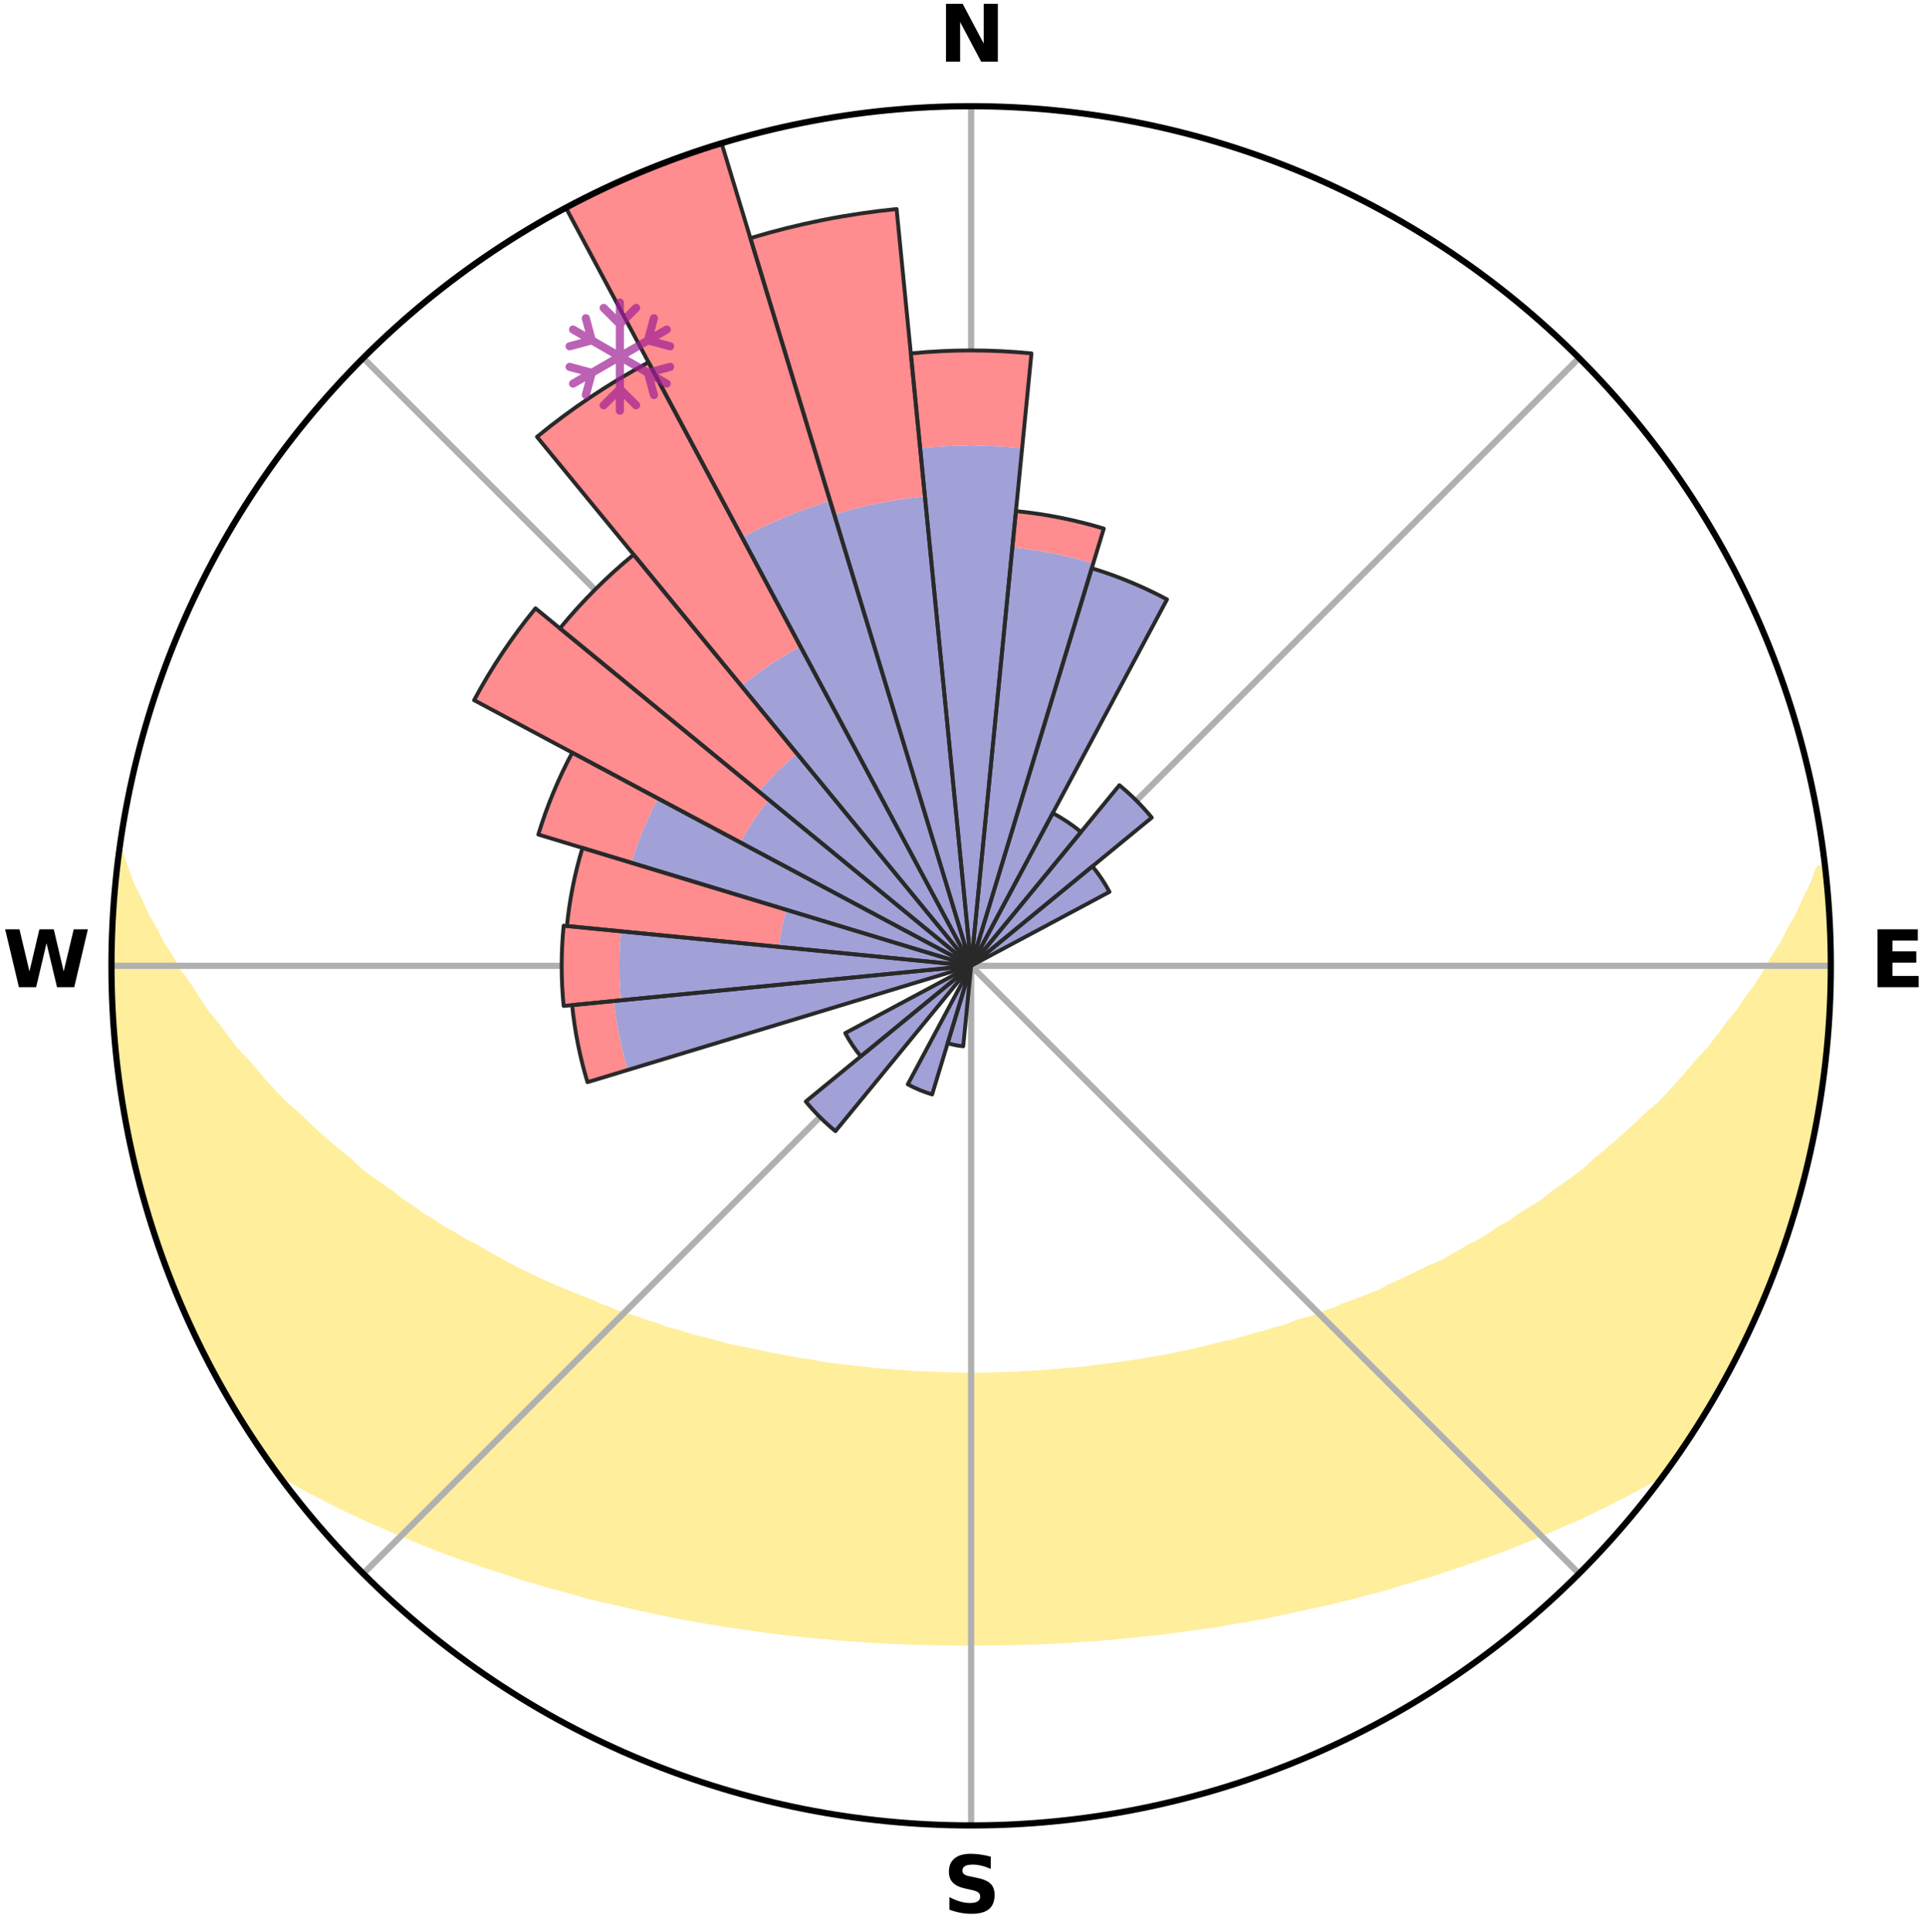 <?xml version="1.0" encoding="utf-8" standalone="no"?>
<!DOCTYPE svg PUBLIC "-//W3C//DTD SVG 1.1//EN"
  "http://www.w3.org/Graphics/SVG/1.1/DTD/svg11.dtd">
<svg xmlns:xlink="http://www.w3.org/1999/xlink" width="248.41pt" height="249.158pt" viewBox="0 0 248.41 249.158" xmlns="http://www.w3.org/2000/svg" version="1.1">
 <title>Ski Rose for Degersheim</title>
 <defs>
  <style type="text/css">*{stroke-linejoin: round; stroke-linecap: butt}</style>
 </defs>
 <g id="figure_1">
  <g id="patch_1">
   <path d="M 0 249.158 
L 248.41 249.158 
L 248.41 0 
L 0 0 
z
" style="fill: #ffffff"/>
  </g>
  <g id="axes_1">
   <g id="patch_2">
    <path d="M 236.135 124.579 
C 236.135 110.018 233.267 95.599 227.695 82.147 
C 222.122 68.695 213.955 56.471 203.659 46.175 
C 193.363 35.879 181.139 27.711 167.687 22.139 
C 154.235 16.567 139.815 13.699 125.255 13.699 
C 110.694 13.699 96.275 16.567 82.823 22.139 
C 69.371 27.711 57.147 35.879 46.851 46.175 
C 36.555 56.471 28.387 68.695 22.815 82.147 
C 17.243 95.599 14.375 110.018 14.375 124.579 
C 14.375 139.14 17.243 153.559 22.815 167.011 
C 28.387 180.463 36.555 192.687 46.851 202.983 
C 57.147 213.279 69.371 221.447 82.823 227.019 
C 96.275 232.591 110.694 235.459 125.255 235.459 
C 139.815 235.459 154.235 232.591 167.687 227.019 
C 181.139 221.447 193.363 213.279 203.659 202.983 
C 213.955 192.687 222.122 180.463 227.695 167.011 
C 233.267 153.559 236.135 139.14 236.135 124.579 
M 125.255 124.579 
C 125.255 124.579 125.255 124.579 125.255 124.579 
C 125.255 124.579 125.255 124.579 125.255 124.579 
C 125.255 124.579 125.255 124.579 125.255 124.579 
C 125.255 124.579 125.255 124.579 125.255 124.579 
C 125.255 124.579 125.255 124.579 125.255 124.579 
C 125.255 124.579 125.255 124.579 125.255 124.579 
C 125.255 124.579 125.255 124.579 125.255 124.579 
C 125.255 124.579 125.255 124.579 125.255 124.579 
C 125.255 124.579 125.255 124.579 125.255 124.579 
C 125.255 124.579 125.255 124.579 125.255 124.579 
C 125.255 124.579 125.255 124.579 125.255 124.579 
C 125.255 124.579 125.255 124.579 125.255 124.579 
C 125.255 124.579 125.255 124.579 125.255 124.579 
C 125.255 124.579 125.255 124.579 125.255 124.579 
C 125.255 124.579 125.255 124.579 125.255 124.579 
C 125.255 124.579 125.255 124.579 125.255 124.579 
z
" style="fill: #ffffff"/>
   </g>
   <g id="PolyCollection_1">
    <defs>
     <path id="m80ad1c54a6" d="M 235.392 -137.128 
L 234.68 -137.047 
L 233.954 -135.046 
L 232.963 -133.056 
L 232.106 -131.114 
L 230.998 -129.196 
L 230.046 -127.323 
L 228.85 -125.483 
L 227.823 -123.684 
L 226.761 -121.921 
L 225.462 -120.204 
L 224.339 -118.519 
L 222.982 -116.888 
L 221.804 -115.282 
L 220.602 -113.716 
L 219.172 -112.215 
L 217.924 -110.73 
L 216.656 -109.284 
L 215.369 -107.877 
L 214.063 -106.511 
L 212.542 -105.228 
L 211.206 -103.944 
L 209.856 -102.7 
L 208.493 -101.495 
L 207.119 -100.33 
L 205.735 -99.204 
L 204.529 -98.054 
L 203.126 -97.003 
L 201.717 -95.991 
L 200.303 -95.017 
L 199.063 -94.007 
L 197.639 -93.105 
L 196.214 -92.241 
L 194.959 -91.332 
L 193.531 -90.538 
L 192.269 -89.694 
L 191.004 -88.88 
L 189.579 -88.186 
L 188.314 -87.434 
L 187.048 -86.712 
L 185.782 -86.019 
L 184.373 -85.45 
L 183.113 -84.814 
L 181.857 -84.205 
L 180.603 -83.623 
L 179.354 -83.067 
L 178.237 -82.435 
L 176.994 -81.929 
L 175.757 -81.446 
L 174.527 -80.987 
L 173.304 -80.55 
L 172.198 -80.032 
L 170.987 -79.638 
L 169.887 -79.161 
L 168.69 -78.808 
L 167.502 -78.474 
L 166.416 -78.055 
L 165.332 -77.655 
L 164.167 -77.375 
L 163.094 -77.009 
L 161.947 -76.761 
L 160.885 -76.428 
L 159.827 -76.111 
L 158.773 -75.81 
L 157.661 -75.618 
L 156.62 -75.345 
L 155.585 -75.085 
L 154.554 -74.839 
L 153.528 -74.606 
L 152.508 -74.385 
L 151.493 -74.176 
L 150.483 -73.978 
L 149.479 -73.792 
L 148.48 -73.616 
L 147.486 -73.45 
L 146.498 -73.294 
L 145.514 -73.148 
L 144.536 -73.01 
L 143.562 -72.88 
L 142.594 -72.759 
L 141.63 -72.645 
L 140.686 -72.483 
L 139.729 -72.387 
L 138.776 -72.297 
L 137.827 -72.214 
L 136.881 -72.137 
L 135.939 -72.065 
L 135.007 -71.963 
L 134.069 -71.907 
L 133.135 -71.855 
L 132.202 -71.808 
L 131.275 -71.744 
L 130.346 -71.71 
L 129.418 -71.681 
L 128.492 -71.656 
L 127.567 -71.628 
L 126.642 -71.616 
L 125.717 -71.608 
L 124.793 -71.608 
L 123.868 -71.616 
L 122.943 -71.636 
L 122.018 -71.657 
L 121.092 -71.682 
L 120.166 -71.73 
L 119.238 -71.767 
L 118.308 -71.809 
L 117.375 -71.856 
L 116.446 -71.941 
L 115.51 -72.002 
L 114.571 -72.068 
L 113.629 -72.139 
L 112.684 -72.216 
L 111.747 -72.349 
L 110.796 -72.442 
L 109.841 -72.542 
L 108.881 -72.648 
L 107.917 -72.762 
L 106.949 -72.884 
L 105.975 -73.014 
L 105.025 -73.222 
L 104.044 -73.371 
L 103.058 -73.53 
L 102.067 -73.699 
L 101.071 -73.877 
L 100.07 -74.066 
L 99.063 -74.266 
L 98.052 -74.477 
L 97.035 -74.7 
L 96.012 -74.935 
L 94.929 -75.092 
L 93.893 -75.351 
L 92.853 -75.625 
L 91.808 -75.913 
L 90.758 -76.216 
L 89.631 -76.436 
L 88.569 -76.769 
L 87.503 -77.118 
L 86.349 -77.383 
L 85.272 -77.766 
L 84.192 -78.166 
L 83.015 -78.483 
L 81.926 -78.92 
L 80.734 -79.274 
L 79.532 -79.647 
L 78.431 -80.145 
L 77.216 -80.56 
L 76.11 -81.099 
L 74.884 -81.558 
L 73.652 -82.041 
L 72.413 -82.547 
L 71.17 -83.078 
L 69.921 -83.634 
L 68.669 -84.216 
L 67.413 -84.825 
L 66.154 -85.461 
L 64.893 -86.125 
L 63.632 -86.816 
L 62.37 -87.537 
L 61.108 -88.287 
L 59.688 -88.979 
L 58.427 -89.791 
L 57.003 -90.55 
L 55.746 -91.425 
L 54.322 -92.253 
L 53.073 -93.193 
L 51.654 -94.092 
L 50.417 -95.1 
L 49.007 -96.071 
L 47.601 -97.081 
L 46.202 -98.129 
L 45 -99.275 
L 43.619 -100.398 
L 42.249 -101.559 
L 40.89 -102.761 
L 39.543 -104.001 
L 38.21 -105.282 
L 36.693 -106.561 
L 35.391 -107.924 
L 34.106 -109.326 
L 32.841 -110.768 
L 31.597 -112.249 
L 30.17 -113.745 
L 28.97 -115.308 
L 27.795 -116.909 
L 26.441 -118.535 
L 25.32 -120.216 
L 24.229 -121.934 
L 22.964 -123.686 
L 21.937 -125.481 
L 20.743 -127.316 
L 19.792 -129.184 
L 18.683 -131.097 
L 17.823 -133.034 
L 16.826 -135.02 
L 16.092 -137.017 
L 15.433 -139.037 
L 15.433 -139.037 
L 15.433 -139.037 
L 15.127 -137.127 
L 14.957 -135.199 
L 14.717 -133.279 
L 14.614 -131.346 
L 14.543 -129.413 
L 14.505 -127.479 
L 14.397 -125.547 
L 14.424 -123.612 
L 14.483 -121.678 
L 14.574 -119.747 
L 14.597 -117.811 
L 14.751 -115.882 
L 14.936 -113.957 
L 15.15 -112.034 
L 15.478 -110.127 
L 15.664 -108.201 
L 15.972 -106.291 
L 16.31 -104.387 
L 16.677 -102.489 
L 17.074 -100.596 
L 17.501 -98.71 
L 17.958 -96.83 
L 18.445 -94.958 
L 18.963 -93.094 
L 19.511 -91.238 
L 20.18 -89.421 
L 20.789 -87.586 
L 21.43 -85.76 
L 22.101 -83.946 
L 22.891 -82.179 
L 23.603 -80.38 
L 24.37 -78.603 
L 25.251 -76.88 
L 26.082 -75.133 
L 26.939 -73.399 
L 27.845 -71.69 
L 28.787 -70 
L 29.733 -68.313 
L 30.721 -66.649 
L 31.763 -65.018 
L 32.81 -63.391 
L 33.889 -61.785 
L 34.986 -60.191 
L 36.64 -59.007 
L 38.388 -57.924 
L 40.215 -56.935 
L 42.06 -55.998 
L 43.852 -55.054 
L 45.704 -54.198 
L 47.502 -53.332 
L 49.357 -52.555 
L 51.154 -51.76 
L 52.948 -50.999 
L 54.738 -50.27 
L 56.524 -49.573 
L 58.305 -48.906 
L 60.08 -48.269 
L 61.848 -47.66 
L 63.609 -47.079 
L 65.362 -46.525 
L 67.069 -45.945 
L 68.807 -45.442 
L 70.505 -44.918 
L 72.227 -44.463 
L 73.908 -43.981 
L 75.586 -43.527 
L 77.254 -43.09 
L 78.942 -42.722 
L 80.599 -42.332 
L 82.244 -41.957 
L 83.887 -41.607 
L 85.518 -41.27 
L 87.126 -40.914 
L 88.748 -40.62 
L 90.36 -40.336 
L 91.968 -40.076 
L 93.555 -39.793 
L 95.147 -39.558 
L 96.736 -39.344 
L 98.307 -39.11 
L 99.881 -38.918 
L 101.443 -38.716 
L 103.008 -38.558 
L 104.562 -38.385 
L 106.115 -38.246 
L 107.661 -38.1 
L 109.203 -37.969 
L 110.745 -37.874 
L 112.281 -37.769 
L 113.814 -37.677 
L 115.346 -37.608 
L 116.874 -37.541 
L 118.401 -37.487 
L 119.926 -37.456 
L 121.45 -37.426 
L 122.972 -37.408 
L 124.494 -37.4 
L 126.016 -37.4 
L 127.538 -37.408 
L 129.06 -37.426 
L 130.584 -37.446 
L 132.109 -37.487 
L 133.636 -37.541 
L 135.164 -37.608 
L 136.696 -37.678 
L 138.229 -37.77 
L 139.764 -37.875 
L 141.307 -37.97 
L 142.849 -38.102 
L 144.394 -38.247 
L 145.948 -38.387 
L 147.501 -38.56 
L 149.066 -38.717 
L 150.628 -38.92 
L 152.202 -39.112 
L 153.773 -39.346 
L 155.362 -39.56 
L 156.954 -39.795 
L 158.541 -40.078 
L 160.148 -40.339 
L 161.76 -40.623 
L 163.382 -40.916 
L 164.99 -41.272 
L 166.622 -41.61 
L 168.264 -41.959 
L 169.909 -42.336 
L 171.589 -42.683 
L 173.254 -43.092 
L 174.922 -43.53 
L 176.6 -43.983 
L 178.314 -44.415 
L 180.002 -44.921 
L 181.7 -45.445 
L 183.439 -45.948 
L 185.186 -46.476 
L 186.898 -47.083 
L 188.659 -47.664 
L 190.427 -48.273 
L 192.201 -48.91 
L 193.982 -49.577 
L 195.768 -50.274 
L 197.558 -51.003 
L 199.352 -51.764 
L 201.148 -52.559 
L 203.004 -53.335 
L 204.803 -54.201 
L 206.654 -55.058 
L 208.446 -56.002 
L 210.291 -56.938 
L 212.117 -57.927 
L 213.927 -58.965 
L 215.522 -60.192 
L 216.629 -61.779 
L 217.713 -63.382 
L 218.743 -65.021 
L 219.795 -66.645 
L 220.768 -68.317 
L 221.671 -70.029 
L 222.613 -71.718 
L 223.502 -73.435 
L 224.484 -75.105 
L 225.275 -76.872 
L 226.115 -78.614 
L 226.884 -80.389 
L 227.657 -82.163 
L 228.382 -83.956 
L 229.061 -85.768 
L 229.692 -87.596 
L 230.381 -89.404 
L 230.977 -91.245 
L 231.471 -93.116 
L 232.046 -94.963 
L 232.585 -96.821 
L 232.988 -98.715 
L 233.479 -100.586 
L 233.906 -102.474 
L 234.166 -104.394 
L 234.518 -106.295 
L 234.849 -108.2 
L 235.14 -110.112 
L 235.384 -112.031 
L 235.599 -113.954 
L 235.776 -115.881 
L 235.915 -117.811 
L 236.018 -119.743 
L 236.085 -121.677 
L 236.118 -123.612 
L 236.115 -125.547 
L 236.079 -127.481 
L 236.007 -129.415 
L 235.902 -131.347 
L 235.764 -133.276 
L 235.594 -135.204 
L 235.392 -137.128 
z
" style="stroke: #ffee9c"/>
    </defs>
    <g clip-path="url(#pa05011acce)">
     <use xlink:href="#m80ad1c54a6" x="0" y="249.158" style="fill: #ffee9c; stroke: #ffee9c"/>
    </g>
   </g>
   <g id="matplotlib.axis_1">
    <g id="xtick_1">
     <g id="line2d_1">
      <path d="M 125.255 124.579 
L 125.255 13.699 
" clip-path="url(#pa05011acce)" style="fill: none; stroke: #b0b0b0; stroke-width: 0.8; stroke-linecap: square"/>
     </g>
     <g id="text_1">
      <!-- N -->
      <g transform="translate(121.07 7.958) scale(0.1 -0.1)">
       <defs>
        <path id="DejaVuSans-Bold-4e" d="M 588 4666 
L 1931 4666 
L 3628 1466 
L 3628 4666 
L 4769 4666 
L 4769 0 
L 3425 0 
L 1728 3200 
L 1728 0 
L 588 0 
L 588 4666 
z
" transform="scale(0.016)"/>
       </defs>
       <use xlink:href="#DejaVuSans-Bold-4e"/>
      </g>
     </g>
    </g>
    <g id="xtick_2">
     <g id="line2d_2">
      <path d="M 125.255 124.579 
L 203.659 46.175 
" clip-path="url(#pa05011acce)" style="fill: none; stroke: #b0b0b0; stroke-width: 0.8; stroke-linecap: square"/>
     </g>
    </g>
    <g id="xtick_3">
     <g id="line2d_3">
      <path d="M 125.255 124.579 
L 236.135 124.579 
" clip-path="url(#pa05011acce)" style="fill: none; stroke: #b0b0b0; stroke-width: 0.8; stroke-linecap: square"/>
     </g>
     <g id="text_2">
      <!-- E -->
      <g transform="translate(241.219 127.338) scale(0.1 -0.1)">
       <defs>
        <path id="DejaVuSans-Bold-45" d="M 588 4666 
L 3834 4666 
L 3834 3756 
L 1791 3756 
L 1791 2888 
L 3713 2888 
L 3713 1978 
L 1791 1978 
L 1791 909 
L 3903 909 
L 3903 0 
L 588 0 
L 588 4666 
z
" transform="scale(0.016)"/>
       </defs>
       <use xlink:href="#DejaVuSans-Bold-45"/>
      </g>
     </g>
    </g>
    <g id="xtick_4">
     <g id="line2d_4">
      <path d="M 125.255 124.579 
L 203.659 202.983 
" clip-path="url(#pa05011acce)" style="fill: none; stroke: #b0b0b0; stroke-width: 0.8; stroke-linecap: square"/>
     </g>
    </g>
    <g id="xtick_5">
     <g id="line2d_5">
      <path d="M 125.255 124.579 
L 125.255 235.459 
" clip-path="url(#pa05011acce)" style="fill: none; stroke: #b0b0b0; stroke-width: 0.8; stroke-linecap: square"/>
     </g>
     <g id="text_3">
      <!-- S -->
      <g transform="translate(121.654 246.718) scale(0.1 -0.1)">
       <defs>
        <path id="DejaVuSans-Bold-53" d="M 3834 4519 
L 3834 3531 
Q 3450 3703 3084 3790 
Q 2719 3878 2394 3878 
Q 1963 3878 1756 3759 
Q 1550 3641 1550 3391 
Q 1550 3203 1689 3098 
Q 1828 2994 2194 2919 
L 2706 2816 
Q 3484 2659 3812 2340 
Q 4141 2022 4141 1434 
Q 4141 663 3683 286 
Q 3225 -91 2284 -91 
Q 1841 -91 1394 -6 
Q 947 78 500 244 
L 500 1259 
Q 947 1022 1364 901 
Q 1781 781 2169 781 
Q 2563 781 2772 912 
Q 2981 1044 2981 1288 
Q 2981 1506 2839 1625 
Q 2697 1744 2272 1838 
L 1806 1941 
Q 1106 2091 782 2419 
Q 459 2747 459 3303 
Q 459 4000 909 4375 
Q 1359 4750 2203 4750 
Q 2588 4750 2994 4692 
Q 3400 4634 3834 4519 
z
" transform="scale(0.016)"/>
       </defs>
       <use xlink:href="#DejaVuSans-Bold-53"/>
      </g>
     </g>
    </g>
    <g id="xtick_6">
     <g id="line2d_6">
      <path d="M 125.255 124.579 
L 46.851 202.983 
" clip-path="url(#pa05011acce)" style="fill: none; stroke: #b0b0b0; stroke-width: 0.8; stroke-linecap: square"/>
     </g>
    </g>
    <g id="xtick_7">
     <g id="line2d_7">
      <path d="M 125.255 124.579 
L 14.375 124.579 
" clip-path="url(#pa05011acce)" style="fill: none; stroke: #b0b0b0; stroke-width: 0.8; stroke-linecap: square"/>
     </g>
     <g id="text_4">
      <!-- W -->
      <g transform="translate(0.36 127.338) scale(0.1 -0.1)">
       <defs>
        <path id="DejaVuSans-Bold-57" d="M 191 4666 
L 1344 4666 
L 2150 1275 
L 2950 4666 
L 4109 4666 
L 4909 1275 
L 5716 4666 
L 6859 4666 
L 5759 0 
L 4372 0 
L 3525 3547 
L 2688 0 
L 1300 0 
L 191 4666 
z
" transform="scale(0.016)"/>
       </defs>
       <use xlink:href="#DejaVuSans-Bold-57"/>
      </g>
     </g>
    </g>
    <g id="xtick_8">
     <g id="line2d_8">
      <path d="M 125.255 124.579 
L 46.851 46.175 
" clip-path="url(#pa05011acce)" style="fill: none; stroke: #b0b0b0; stroke-width: 0.8; stroke-linecap: square"/>
     </g>
    </g>
   </g>
   <g id="matplotlib.axis_2"/>
   <g id="patch_3">
    <path d="M 125.255 124.579 
C 125.255 124.579 125.255 124.579 125.255 124.579 
C 125.255 124.579 125.255 124.579 125.255 124.579 
L 125.255 124.579 
C 125.255 124.579 125.255 124.579 125.255 124.579 
C 125.255 124.579 125.255 124.579 125.255 124.579 
z
" clip-path="url(#pa05011acce)" style="fill: #d9d9d9"/>
   </g>
   <g id="patch_4">
    <path d="M 125.255 124.579 
C 125.255 124.579 125.255 124.579 125.255 124.579 
C 125.255 124.579 125.255 124.579 125.255 124.579 
L 125.255 124.579 
C 125.255 124.579 125.255 124.579 125.255 124.579 
C 125.255 124.579 125.255 124.579 125.255 124.579 
z
" clip-path="url(#pa05011acce)" style="fill: #d9d9d9"/>
   </g>
   <g id="patch_5">
    <path d="M 125.255 124.579 
C 125.255 124.579 125.255 124.579 125.255 124.579 
C 125.255 124.579 125.255 124.579 125.255 124.579 
L 125.255 124.579 
C 125.255 124.579 125.255 124.579 125.255 124.579 
C 125.255 124.579 125.255 124.579 125.255 124.579 
z
" clip-path="url(#pa05011acce)" style="fill: #d9d9d9"/>
   </g>
   <g id="patch_6">
    <path d="M 125.255 124.579 
C 125.255 124.579 125.255 124.579 125.255 124.579 
C 125.255 124.579 125.255 124.579 125.255 124.579 
L 125.255 124.579 
C 125.255 124.579 125.255 124.579 125.255 124.579 
C 125.255 124.579 125.255 124.579 125.255 124.579 
z
" clip-path="url(#pa05011acce)" style="fill: #d9d9d9"/>
   </g>
   <g id="patch_7">
    <path d="M 125.255 124.579 
C 125.255 124.579 125.255 124.579 125.255 124.579 
C 125.255 124.579 125.255 124.579 125.255 124.579 
L 125.255 124.579 
C 125.255 124.579 125.255 124.579 125.255 124.579 
C 125.255 124.579 125.255 124.579 125.255 124.579 
z
" clip-path="url(#pa05011acce)" style="fill: #d9d9d9"/>
   </g>
   <g id="patch_8">
    <path d="M 125.255 124.579 
C 125.255 124.579 125.255 124.579 125.255 124.579 
C 125.255 124.579 125.255 124.579 125.255 124.579 
L 125.255 124.579 
C 125.255 124.579 125.255 124.579 125.255 124.579 
C 125.255 124.579 125.255 124.579 125.255 124.579 
z
" clip-path="url(#pa05011acce)" style="fill: #d9d9d9"/>
   </g>
   <g id="patch_9">
    <path d="M 125.255 124.579 
C 125.255 124.579 125.255 124.579 125.255 124.579 
C 125.255 124.579 125.255 124.579 125.255 124.579 
L 125.255 124.579 
C 125.255 124.579 125.255 124.579 125.255 124.579 
C 125.255 124.579 125.255 124.579 125.255 124.579 
z
" clip-path="url(#pa05011acce)" style="fill: #d9d9d9"/>
   </g>
   <g id="patch_10">
    <path d="M 125.255 124.579 
C 125.255 124.579 125.255 124.579 125.255 124.579 
C 125.255 124.579 125.255 124.579 125.255 124.579 
L 125.255 124.579 
C 125.255 124.579 125.255 124.579 125.255 124.579 
C 125.255 124.579 125.255 124.579 125.255 124.579 
z
" clip-path="url(#pa05011acce)" style="fill: #d9d9d9"/>
   </g>
   <g id="patch_11">
    <path d="M 125.255 124.579 
C 125.255 124.579 125.255 124.579 125.255 124.579 
C 125.255 124.579 125.255 124.579 125.255 124.579 
L 125.255 124.579 
C 125.255 124.579 125.255 124.579 125.255 124.579 
C 125.255 124.579 125.255 124.579 125.255 124.579 
z
" clip-path="url(#pa05011acce)" style="fill: #d9d9d9"/>
   </g>
   <g id="patch_12">
    <path d="M 125.255 124.579 
C 125.255 124.579 125.255 124.579 125.255 124.579 
C 125.255 124.579 125.255 124.579 125.255 124.579 
L 125.255 124.579 
C 125.255 124.579 125.255 124.579 125.255 124.579 
C 125.255 124.579 125.255 124.579 125.255 124.579 
z
" clip-path="url(#pa05011acce)" style="fill: #d9d9d9"/>
   </g>
   <g id="patch_13">
    <path d="M 125.255 124.579 
C 125.255 124.579 125.255 124.579 125.255 124.579 
C 125.255 124.579 125.255 124.579 125.255 124.579 
L 125.255 124.579 
C 125.255 124.579 125.255 124.579 125.255 124.579 
C 125.255 124.579 125.255 124.579 125.255 124.579 
z
" clip-path="url(#pa05011acce)" style="fill: #d9d9d9"/>
   </g>
   <g id="patch_14">
    <path d="M 125.255 124.579 
C 125.255 124.579 125.255 124.579 125.255 124.579 
C 125.255 124.579 125.255 124.579 125.255 124.579 
L 125.255 124.579 
C 125.255 124.579 125.255 124.579 125.255 124.579 
C 125.255 124.579 125.255 124.579 125.255 124.579 
z
" clip-path="url(#pa05011acce)" style="fill: #d9d9d9"/>
   </g>
   <g id="patch_15">
    <path d="M 125.255 124.579 
C 125.255 124.579 125.255 124.579 125.255 124.579 
C 125.255 124.579 125.255 124.579 125.255 124.579 
L 125.255 124.579 
C 125.255 124.579 125.255 124.579 125.255 124.579 
C 125.255 124.579 125.255 124.579 125.255 124.579 
z
" clip-path="url(#pa05011acce)" style="fill: #d9d9d9"/>
   </g>
   <g id="patch_16">
    <path d="M 125.255 124.579 
C 125.255 124.579 125.255 124.579 125.255 124.579 
C 125.255 124.579 125.255 124.579 125.255 124.579 
L 125.255 124.579 
C 125.255 124.579 125.255 124.579 125.255 124.579 
C 125.255 124.579 125.255 124.579 125.255 124.579 
z
" clip-path="url(#pa05011acce)" style="fill: #d9d9d9"/>
   </g>
   <g id="patch_17">
    <path d="M 125.255 124.579 
C 125.255 124.579 125.255 124.579 125.255 124.579 
C 125.255 124.579 125.255 124.579 125.255 124.579 
L 125.255 124.579 
C 125.255 124.579 125.255 124.579 125.255 124.579 
C 125.255 124.579 125.255 124.579 125.255 124.579 
z
" clip-path="url(#pa05011acce)" style="fill: #d9d9d9"/>
   </g>
   <g id="patch_18">
    <path d="M 125.255 124.579 
C 125.255 124.579 125.255 124.579 125.255 124.579 
C 125.255 124.579 125.255 124.579 125.255 124.579 
L 125.255 124.579 
C 125.255 124.579 125.255 124.579 125.255 124.579 
C 125.255 124.579 125.255 124.579 125.255 124.579 
z
" clip-path="url(#pa05011acce)" style="fill: #d9d9d9"/>
   </g>
   <g id="patch_19">
    <path d="M 125.255 124.579 
C 125.255 124.579 125.255 124.579 125.255 124.579 
C 125.255 124.579 125.255 124.579 125.255 124.579 
L 125.255 124.579 
C 125.255 124.579 125.255 124.579 125.255 124.579 
C 125.255 124.579 125.255 124.579 125.255 124.579 
z
" clip-path="url(#pa05011acce)" style="fill: #d9d9d9"/>
   </g>
   <g id="patch_20">
    <path d="M 125.255 124.579 
C 125.255 124.579 125.255 124.579 125.255 124.579 
C 125.255 124.579 125.255 124.579 125.255 124.579 
L 125.255 124.579 
C 125.255 124.579 125.255 124.579 125.255 124.579 
C 125.255 124.579 125.255 124.579 125.255 124.579 
z
" clip-path="url(#pa05011acce)" style="fill: #d9d9d9"/>
   </g>
   <g id="patch_21">
    <path d="M 125.255 124.579 
C 125.255 124.579 125.255 124.579 125.255 124.579 
C 125.255 124.579 125.255 124.579 125.255 124.579 
L 125.255 124.579 
C 125.255 124.579 125.255 124.579 125.255 124.579 
C 125.255 124.579 125.255 124.579 125.255 124.579 
z
" clip-path="url(#pa05011acce)" style="fill: #d9d9d9"/>
   </g>
   <g id="patch_22">
    <path d="M 125.255 124.579 
C 125.255 124.579 125.255 124.579 125.255 124.579 
C 125.255 124.579 125.255 124.579 125.255 124.579 
L 125.255 124.579 
C 125.255 124.579 125.255 124.579 125.255 124.579 
C 125.255 124.579 125.255 124.579 125.255 124.579 
z
" clip-path="url(#pa05011acce)" style="fill: #d9d9d9"/>
   </g>
   <g id="patch_23">
    <path d="M 125.255 124.579 
C 125.255 124.579 125.255 124.579 125.255 124.579 
C 125.255 124.579 125.255 124.579 125.255 124.579 
L 125.255 124.579 
C 125.255 124.579 125.255 124.579 125.255 124.579 
C 125.255 124.579 125.255 124.579 125.255 124.579 
z
" clip-path="url(#pa05011acce)" style="fill: #d9d9d9"/>
   </g>
   <g id="patch_24">
    <path d="M 125.255 124.579 
C 125.255 124.579 125.255 124.579 125.255 124.579 
C 125.255 124.579 125.255 124.579 125.255 124.579 
L 125.255 124.579 
C 125.255 124.579 125.255 124.579 125.255 124.579 
C 125.255 124.579 125.255 124.579 125.255 124.579 
z
" clip-path="url(#pa05011acce)" style="fill: #d9d9d9"/>
   </g>
   <g id="patch_25">
    <path d="M 125.255 124.579 
C 125.255 124.579 125.255 124.579 125.255 124.579 
C 125.255 124.579 125.255 124.579 125.255 124.579 
L 125.255 124.579 
C 125.255 124.579 125.255 124.579 125.255 124.579 
C 125.255 124.579 125.255 124.579 125.255 124.579 
z
" clip-path="url(#pa05011acce)" style="fill: #d9d9d9"/>
   </g>
   <g id="patch_26">
    <path d="M 125.255 124.579 
C 125.255 124.579 125.255 124.579 125.255 124.579 
C 125.255 124.579 125.255 124.579 125.255 124.579 
L 125.255 124.579 
C 125.255 124.579 125.255 124.579 125.255 124.579 
C 125.255 124.579 125.255 124.579 125.255 124.579 
z
" clip-path="url(#pa05011acce)" style="fill: #d9d9d9"/>
   </g>
   <g id="patch_27">
    <path d="M 125.255 124.579 
C 125.255 124.579 125.255 124.579 125.255 124.579 
C 125.255 124.579 125.255 124.579 125.255 124.579 
L 125.255 124.579 
C 125.255 124.579 125.255 124.579 125.255 124.579 
C 125.255 124.579 125.255 124.579 125.255 124.579 
z
" clip-path="url(#pa05011acce)" style="fill: #d9d9d9"/>
   </g>
   <g id="patch_28">
    <path d="M 125.255 124.579 
C 125.255 124.579 125.255 124.579 125.255 124.579 
C 125.255 124.579 125.255 124.579 125.255 124.579 
L 125.255 124.579 
C 125.255 124.579 125.255 124.579 125.255 124.579 
C 125.255 124.579 125.255 124.579 125.255 124.579 
z
" clip-path="url(#pa05011acce)" style="fill: #d9d9d9"/>
   </g>
   <g id="patch_29">
    <path d="M 125.255 124.579 
C 125.255 124.579 125.255 124.579 125.255 124.579 
C 125.255 124.579 125.255 124.579 125.255 124.579 
L 125.255 124.579 
C 125.255 124.579 125.255 124.579 125.255 124.579 
C 125.255 124.579 125.255 124.579 125.255 124.579 
z
" clip-path="url(#pa05011acce)" style="fill: #d9d9d9"/>
   </g>
   <g id="patch_30">
    <path d="M 125.255 124.579 
C 125.255 124.579 125.255 124.579 125.255 124.579 
C 125.255 124.579 125.255 124.579 125.255 124.579 
L 125.255 124.579 
C 125.255 124.579 125.255 124.579 125.255 124.579 
C 125.255 124.579 125.255 124.579 125.255 124.579 
z
" clip-path="url(#pa05011acce)" style="fill: #d9d9d9"/>
   </g>
   <g id="patch_31">
    <path d="M 125.255 124.579 
C 125.255 124.579 125.255 124.579 125.255 124.579 
C 125.255 124.579 125.255 124.579 125.255 124.579 
L 125.255 124.579 
C 125.255 124.579 125.255 124.579 125.255 124.579 
C 125.255 124.579 125.255 124.579 125.255 124.579 
z
" clip-path="url(#pa05011acce)" style="fill: #d9d9d9"/>
   </g>
   <g id="patch_32">
    <path d="M 125.255 124.579 
C 125.255 124.579 125.255 124.579 125.255 124.579 
C 125.255 124.579 125.255 124.579 125.255 124.579 
L 125.255 124.579 
C 125.255 124.579 125.255 124.579 125.255 124.579 
C 125.255 124.579 125.255 124.579 125.255 124.579 
z
" clip-path="url(#pa05011acce)" style="fill: #d9d9d9"/>
   </g>
   <g id="patch_33">
    <path d="M 125.255 124.579 
C 125.255 124.579 125.255 124.579 125.255 124.579 
C 125.255 124.579 125.255 124.579 125.255 124.579 
L 125.255 124.579 
C 125.255 124.579 125.255 124.579 125.255 124.579 
C 125.255 124.579 125.255 124.579 125.255 124.579 
z
" clip-path="url(#pa05011acce)" style="fill: #d9d9d9"/>
   </g>
   <g id="patch_34">
    <path d="M 125.255 124.579 
C 125.255 124.579 125.255 124.579 125.255 124.579 
C 125.255 124.579 125.255 124.579 125.255 124.579 
L 125.255 124.579 
C 125.255 124.579 125.255 124.579 125.255 124.579 
C 125.255 124.579 125.255 124.579 125.255 124.579 
z
" clip-path="url(#pa05011acce)" style="fill: #d9d9d9"/>
   </g>
   <g id="patch_35">
    <path d="M 125.255 124.579 
C 125.255 124.579 125.255 124.579 125.255 124.579 
C 125.255 124.579 125.255 124.579 125.255 124.579 
L 131.832 57.796 
C 129.646 57.581 127.451 57.473 125.255 57.473 
C 123.058 57.473 120.863 57.581 118.677 57.796 
z
" clip-path="url(#pa05011acce)" style="fill: #a1a1d8"/>
   </g>
   <g id="patch_36">
    <path d="M 125.255 124.579 
C 125.255 124.579 125.255 124.579 125.255 124.579 
C 125.255 124.579 125.255 124.579 125.255 124.579 
L 141.001 72.67 
C 139.302 72.155 137.579 71.723 135.837 71.377 
C 134.096 71.031 132.339 70.77 130.572 70.596 
z
" clip-path="url(#pa05011acce)" style="fill: #a1a1d8"/>
   </g>
   <g id="patch_37">
    <path d="M 125.255 124.579 
C 125.255 124.579 125.255 124.579 125.255 124.579 
C 125.255 124.579 125.255 124.579 125.255 124.579 
L 150.518 77.315 
C 148.971 76.488 147.384 75.738 145.764 75.067 
C 144.143 74.395 142.49 73.804 140.812 73.295 
z
" clip-path="url(#pa05011acce)" style="fill: #a1a1d8"/>
   </g>
   <g id="patch_38">
    <path d="M 125.255 124.579 
C 125.255 124.579 125.255 124.579 125.255 124.579 
C 125.255 124.579 125.255 124.579 125.255 124.579 
L 139.425 107.312 
C 138.86 106.849 138.272 106.413 137.665 106.007 
C 137.057 105.6 136.429 105.224 135.784 104.88 
z
" clip-path="url(#pa05011acce)" style="fill: #a1a1d8"/>
   </g>
   <g id="patch_39">
    <path d="M 125.255 124.579 
C 125.255 124.579 125.255 124.579 125.255 124.579 
C 125.255 124.579 125.255 124.579 125.255 124.579 
L 148.552 105.459 
C 147.926 104.697 147.263 103.966 146.566 103.268 
C 145.868 102.57 145.137 101.908 144.374 101.282 
z
" clip-path="url(#pa05011acce)" style="fill: #a1a1d8"/>
   </g>
   <g id="patch_40">
    <path d="M 125.255 124.579 
C 125.255 124.579 125.255 124.579 125.255 124.579 
C 125.255 124.579 125.255 124.579 125.255 124.579 
L 143.099 115.041 
C 142.787 114.457 142.446 113.889 142.078 113.338 
C 141.71 112.787 141.316 112.255 140.895 111.743 
z
" clip-path="url(#pa05011acce)" style="fill: #a1a1d8"/>
   </g>
   <g id="patch_41">
    <path d="M 125.255 124.579 
C 125.255 124.579 125.255 124.579 125.255 124.579 
C 125.255 124.579 125.255 124.579 125.255 124.579 
L 125.255 124.579 
C 125.255 124.579 125.255 124.579 125.255 124.579 
C 125.255 124.579 125.255 124.579 125.255 124.579 
z
" clip-path="url(#pa05011acce)" style="fill: #a1a1d8"/>
   </g>
   <g id="patch_42">
    <path d="M 125.255 124.579 
C 125.255 124.579 125.255 124.579 125.255 124.579 
C 125.255 124.579 125.255 124.579 125.255 124.579 
L 125.255 124.579 
C 125.255 124.579 125.255 124.579 125.255 124.579 
C 125.255 124.579 125.255 124.579 125.255 124.579 
z
" clip-path="url(#pa05011acce)" style="fill: #a1a1d8"/>
   </g>
   <g id="patch_43">
    <path d="M 125.255 124.579 
C 125.255 124.579 125.255 124.579 125.255 124.579 
C 125.255 124.579 125.255 124.579 125.255 124.579 
L 125.255 124.579 
C 125.255 124.579 125.255 124.579 125.255 124.579 
C 125.255 124.579 125.255 124.579 125.255 124.579 
z
" clip-path="url(#pa05011acce)" style="fill: #a1a1d8"/>
   </g>
   <g id="patch_44">
    <path d="M 125.255 124.579 
C 125.255 124.579 125.255 124.579 125.255 124.579 
C 125.255 124.579 125.255 124.579 125.255 124.579 
L 125.255 124.579 
C 125.255 124.579 125.255 124.579 125.255 124.579 
C 125.255 124.579 125.255 124.579 125.255 124.579 
z
" clip-path="url(#pa05011acce)" style="fill: #a1a1d8"/>
   </g>
   <g id="patch_45">
    <path d="M 125.255 124.579 
C 125.255 124.579 125.255 124.579 125.255 124.579 
C 125.255 124.579 125.255 124.579 125.255 124.579 
L 125.255 124.579 
C 125.255 124.579 125.255 124.579 125.255 124.579 
C 125.255 124.579 125.255 124.579 125.255 124.579 
z
" clip-path="url(#pa05011acce)" style="fill: #a1a1d8"/>
   </g>
   <g id="patch_46">
    <path d="M 125.255 124.579 
C 125.255 124.579 125.255 124.579 125.255 124.579 
C 125.255 124.579 125.255 124.579 125.255 124.579 
L 125.255 124.579 
C 125.255 124.579 125.255 124.579 125.255 124.579 
C 125.255 124.579 125.255 124.579 125.255 124.579 
z
" clip-path="url(#pa05011acce)" style="fill: #a1a1d8"/>
   </g>
   <g id="patch_47">
    <path d="M 125.255 124.579 
C 125.255 124.579 125.255 124.579 125.255 124.579 
C 125.255 124.579 125.255 124.579 125.255 124.579 
L 125.255 124.579 
C 125.255 124.579 125.255 124.579 125.255 124.579 
C 125.255 124.579 125.255 124.579 125.255 124.579 
z
" clip-path="url(#pa05011acce)" style="fill: #a1a1d8"/>
   </g>
   <g id="patch_48">
    <path d="M 125.255 124.579 
C 125.255 124.579 125.255 124.579 125.255 124.579 
C 125.255 124.579 125.255 124.579 125.255 124.579 
L 125.255 124.579 
C 125.255 124.579 125.255 124.579 125.255 124.579 
C 125.255 124.579 125.255 124.579 125.255 124.579 
z
" clip-path="url(#pa05011acce)" style="fill: #a1a1d8"/>
   </g>
   <g id="patch_49">
    <path d="M 125.255 124.579 
C 125.255 124.579 125.255 124.579 125.255 124.579 
C 125.255 124.579 125.255 124.579 125.255 124.579 
L 125.255 124.579 
C 125.255 124.579 125.255 124.579 125.255 124.579 
C 125.255 124.579 125.255 124.579 125.255 124.579 
z
" clip-path="url(#pa05011acce)" style="fill: #a1a1d8"/>
   </g>
   <g id="patch_50">
    <path d="M 125.255 124.579 
C 125.255 124.579 125.255 124.579 125.255 124.579 
C 125.255 124.579 125.255 124.579 125.255 124.579 
L 125.255 124.579 
C 125.255 124.579 125.255 124.579 125.255 124.579 
C 125.255 124.579 125.255 124.579 125.255 124.579 
z
" clip-path="url(#pa05011acce)" style="fill: #a1a1d8"/>
   </g>
   <g id="patch_51">
    <path d="M 125.255 124.579 
C 125.255 124.579 125.255 124.579 125.255 124.579 
C 125.255 124.579 125.255 124.579 125.255 124.579 
L 125.255 124.579 
C 125.255 124.579 125.255 124.579 125.255 124.579 
C 125.255 124.579 125.255 124.579 125.255 124.579 
z
" clip-path="url(#pa05011acce)" style="fill: #a1a1d8"/>
   </g>
   <g id="patch_52">
    <path d="M 125.255 124.579 
C 125.255 124.579 125.255 124.579 125.255 124.579 
C 125.255 124.579 125.255 124.579 125.255 124.579 
L 122.228 134.558 
C 122.554 134.657 122.886 134.74 123.22 134.807 
C 123.555 134.873 123.893 134.923 124.233 134.957 
z
" clip-path="url(#pa05011acce)" style="fill: #a1a1d8"/>
   </g>
   <g id="patch_53">
    <path d="M 125.255 124.579 
C 125.255 124.579 125.255 124.579 125.255 124.579 
C 125.255 124.579 125.255 124.579 125.255 124.579 
L 117.081 139.871 
C 117.582 140.138 118.095 140.381 118.619 140.598 
C 119.144 140.815 119.678 141.007 120.222 141.172 
z
" clip-path="url(#pa05011acce)" style="fill: #a1a1d8"/>
   </g>
   <g id="patch_54">
    <path d="M 125.255 124.579 
C 125.255 124.579 125.255 124.579 125.255 124.579 
C 125.255 124.579 125.255 124.579 125.255 124.579 
L 125.255 124.579 
C 125.255 124.579 125.255 124.579 125.255 124.579 
C 125.255 124.579 125.255 124.579 125.255 124.579 
z
" clip-path="url(#pa05011acce)" style="fill: #a1a1d8"/>
   </g>
   <g id="patch_55">
    <path d="M 125.255 124.579 
C 125.255 124.579 125.255 124.579 125.255 124.579 
C 125.255 124.579 125.255 124.579 125.255 124.579 
L 103.928 142.082 
C 104.5 142.78 105.107 143.45 105.746 144.088 
C 106.384 144.727 107.054 145.333 107.752 145.906 
z
" clip-path="url(#pa05011acce)" style="fill: #a1a1d8"/>
   </g>
   <g id="patch_56">
    <path d="M 125.255 124.579 
C 125.255 124.579 125.255 124.579 125.255 124.579 
C 125.255 124.579 125.255 124.579 125.255 124.579 
L 109.016 133.259 
C 109.301 133.79 109.611 134.307 109.945 134.809 
C 110.28 135.31 110.639 135.794 111.022 136.26 
z
" clip-path="url(#pa05011acce)" style="fill: #a1a1d8"/>
   </g>
   <g id="patch_57">
    <path d="M 125.255 124.579 
C 125.255 124.579 125.255 124.579 125.255 124.579 
C 125.255 124.579 125.255 124.579 125.255 124.579 
L 125.255 124.579 
C 125.255 124.579 125.255 124.579 125.255 124.579 
C 125.255 124.579 125.255 124.579 125.255 124.579 
z
" clip-path="url(#pa05011acce)" style="fill: #a1a1d8"/>
   </g>
   <g id="patch_58">
    <path d="M 125.255 124.579 
C 125.255 124.579 125.255 124.579 125.255 124.579 
C 125.255 124.579 125.255 124.579 125.255 124.579 
L 79.186 129.116 
C 79.335 130.624 79.557 132.124 79.853 133.61 
C 80.149 135.096 80.517 136.567 80.957 138.017 
z
" clip-path="url(#pa05011acce)" style="fill: #a1a1d8"/>
   </g>
   <g id="patch_59">
    <path d="M 125.255 124.579 
C 125.255 124.579 125.255 124.579 125.255 124.579 
C 125.255 124.579 125.255 124.579 125.255 124.579 
L 80.089 120.131 
C 79.944 121.609 79.871 123.094 79.871 124.579 
C 79.871 126.065 79.944 127.549 80.089 129.027 
z
" clip-path="url(#pa05011acce)" style="fill: #a1a1d8"/>
   </g>
   <g id="patch_60">
    <path d="M 125.255 124.579 
C 125.255 124.579 125.255 124.579 125.255 124.579 
C 125.255 124.579 125.255 124.579 125.255 124.579 
L 101.418 117.348 
C 101.181 118.128 100.983 118.92 100.824 119.719 
C 100.665 120.519 100.545 121.326 100.465 122.138 
z
" clip-path="url(#pa05011acce)" style="fill: #a1a1d8"/>
   </g>
   <g id="patch_61">
    <path d="M 125.255 124.579 
C 125.255 124.579 125.255 124.579 125.255 124.579 
C 125.255 124.579 125.255 124.579 125.255 124.579 
L 84.858 102.987 
C 84.152 104.309 83.51 105.665 82.936 107.05 
C 82.363 108.435 81.857 109.848 81.422 111.283 
z
" clip-path="url(#pa05011acce)" style="fill: #a1a1d8"/>
   </g>
   <g id="patch_62">
    <path d="M 125.255 124.579 
C 125.255 124.579 125.255 124.579 125.255 124.579 
C 125.255 124.579 125.255 124.579 125.255 124.579 
L 99.171 103.173 
C 98.47 104.026 97.812 104.914 97.198 105.832 
C 96.585 106.751 96.017 107.699 95.496 108.673 
z
" clip-path="url(#pa05011acce)" style="fill: #a1a1d8"/>
   </g>
   <g id="patch_63">
    <path d="M 125.255 124.579 
C 125.255 124.579 125.255 124.579 125.255 124.579 
C 125.255 124.579 125.255 124.579 125.255 124.579 
L 102.792 97.208 
C 101.896 97.943 101.037 98.722 100.217 99.542 
C 99.398 100.361 98.619 101.22 97.884 102.116 
z
" clip-path="url(#pa05011acce)" style="fill: #a1a1d8"/>
   </g>
   <g id="patch_64">
    <path d="M 125.255 124.579 
C 125.255 124.579 125.255 124.579 125.255 124.579 
C 125.255 124.579 125.255 124.579 125.255 124.579 
L 103.239 83.39 
C 101.891 84.11 100.579 84.897 99.308 85.746 
C 98.036 86.595 96.808 87.507 95.626 88.476 
z
" clip-path="url(#pa05011acce)" style="fill: #a1a1d8"/>
   </g>
   <g id="patch_65">
    <path d="M 125.255 124.579 
C 125.255 124.579 125.255 124.579 125.255 124.579 
C 125.255 124.579 125.255 124.579 125.255 124.579 
L 107.063 64.607 
C 105.1 65.203 103.167 65.894 101.272 66.679 
C 99.377 67.464 97.521 68.342 95.712 69.309 
z
" clip-path="url(#pa05011acce)" style="fill: #a1a1d8"/>
   </g>
   <g id="patch_66">
    <path d="M 125.255 124.579 
C 125.255 124.579 125.255 124.579 125.255 124.579 
C 125.255 124.579 125.255 124.579 125.255 124.579 
L 119.29 64.014 
C 117.307 64.21 115.336 64.502 113.382 64.891 
C 111.428 65.279 109.495 65.764 107.589 66.342 
z
" clip-path="url(#pa05011acce)" style="fill: #a1a1d8"/>
   </g>
   <g id="patch_67">
    <path d="M 118.677 57.796 
C 120.863 57.581 123.058 57.473 125.255 57.473 
C 127.451 57.473 129.646 57.581 131.832 57.796 
L 133.035 45.584 
C 130.45 45.33 127.853 45.202 125.255 45.202 
C 122.657 45.202 120.06 45.33 117.475 45.584 
z
" clip-path="url(#pa05011acce)" style="fill: #ff8c8e"/>
   </g>
   <g id="patch_68">
    <path d="M 130.572 70.596 
C 132.339 70.77 134.096 71.031 135.837 71.377 
C 137.579 71.723 139.302 72.155 141.001 72.67 
L 142.363 68.181 
C 140.517 67.621 138.645 67.152 136.753 66.776 
C 134.861 66.4 132.951 66.117 131.032 65.927 
z
" clip-path="url(#pa05011acce)" style="fill: #ff8c8e"/>
   </g>
   <g id="patch_69">
    <path d="M 140.812 73.295 
C 142.49 73.804 144.143 74.395 145.764 75.067 
C 147.384 75.738 148.971 76.488 150.518 77.315 
L 150.518 77.315 
C 148.971 76.488 147.384 75.738 145.764 75.067 
C 144.143 74.395 142.49 73.804 140.812 73.295 
z
" clip-path="url(#pa05011acce)" style="fill: #ff8c8e"/>
   </g>
   <g id="patch_70">
    <path d="M 135.784 104.88 
C 136.429 105.224 137.057 105.6 137.665 106.007 
C 138.272 106.413 138.86 106.849 139.425 107.312 
L 139.425 107.312 
C 138.86 106.849 138.272 106.413 137.665 106.007 
C 137.057 105.6 136.429 105.224 135.784 104.88 
z
" clip-path="url(#pa05011acce)" style="fill: #ff8c8e"/>
   </g>
   <g id="patch_71">
    <path d="M 144.374 101.282 
C 145.137 101.908 145.868 102.57 146.566 103.268 
C 147.263 103.966 147.926 104.697 148.552 105.459 
L 148.552 105.459 
C 147.926 104.697 147.263 103.966 146.566 103.268 
C 145.868 102.57 145.137 101.908 144.374 101.282 
z
" clip-path="url(#pa05011acce)" style="fill: #ff8c8e"/>
   </g>
   <g id="patch_72">
    <path d="M 140.895 111.743 
C 141.316 112.255 141.71 112.787 142.078 113.338 
C 142.446 113.889 142.787 114.457 143.099 115.041 
L 143.099 115.041 
C 142.787 114.457 142.446 113.889 142.078 113.338 
C 141.71 112.787 141.316 112.255 140.895 111.743 
z
" clip-path="url(#pa05011acce)" style="fill: #ff8c8e"/>
   </g>
   <g id="patch_73">
    <path d="M 125.255 124.579 
C 125.255 124.579 125.255 124.579 125.255 124.579 
C 125.255 124.579 125.255 124.579 125.255 124.579 
L 125.255 124.579 
C 125.255 124.579 125.255 124.579 125.255 124.579 
C 125.255 124.579 125.255 124.579 125.255 124.579 
z
" clip-path="url(#pa05011acce)" style="fill: #ff8c8e"/>
   </g>
   <g id="patch_74">
    <path d="M 125.255 124.579 
C 125.255 124.579 125.255 124.579 125.255 124.579 
C 125.255 124.579 125.255 124.579 125.255 124.579 
L 125.255 124.579 
C 125.255 124.579 125.255 124.579 125.255 124.579 
C 125.255 124.579 125.255 124.579 125.255 124.579 
z
" clip-path="url(#pa05011acce)" style="fill: #ff8c8e"/>
   </g>
   <g id="patch_75">
    <path d="M 125.255 124.579 
C 125.255 124.579 125.255 124.579 125.255 124.579 
C 125.255 124.579 125.255 124.579 125.255 124.579 
L 125.255 124.579 
C 125.255 124.579 125.255 124.579 125.255 124.579 
C 125.255 124.579 125.255 124.579 125.255 124.579 
z
" clip-path="url(#pa05011acce)" style="fill: #ff8c8e"/>
   </g>
   <g id="patch_76">
    <path d="M 125.255 124.579 
C 125.255 124.579 125.255 124.579 125.255 124.579 
C 125.255 124.579 125.255 124.579 125.255 124.579 
L 125.255 124.579 
C 125.255 124.579 125.255 124.579 125.255 124.579 
C 125.255 124.579 125.255 124.579 125.255 124.579 
z
" clip-path="url(#pa05011acce)" style="fill: #ff8c8e"/>
   </g>
   <g id="patch_77">
    <path d="M 125.255 124.579 
C 125.255 124.579 125.255 124.579 125.255 124.579 
C 125.255 124.579 125.255 124.579 125.255 124.579 
L 125.255 124.579 
C 125.255 124.579 125.255 124.579 125.255 124.579 
C 125.255 124.579 125.255 124.579 125.255 124.579 
z
" clip-path="url(#pa05011acce)" style="fill: #ff8c8e"/>
   </g>
   <g id="patch_78">
    <path d="M 125.255 124.579 
C 125.255 124.579 125.255 124.579 125.255 124.579 
C 125.255 124.579 125.255 124.579 125.255 124.579 
L 125.255 124.579 
C 125.255 124.579 125.255 124.579 125.255 124.579 
C 125.255 124.579 125.255 124.579 125.255 124.579 
z
" clip-path="url(#pa05011acce)" style="fill: #ff8c8e"/>
   </g>
   <g id="patch_79">
    <path d="M 125.255 124.579 
C 125.255 124.579 125.255 124.579 125.255 124.579 
C 125.255 124.579 125.255 124.579 125.255 124.579 
L 125.255 124.579 
C 125.255 124.579 125.255 124.579 125.255 124.579 
C 125.255 124.579 125.255 124.579 125.255 124.579 
z
" clip-path="url(#pa05011acce)" style="fill: #ff8c8e"/>
   </g>
   <g id="patch_80">
    <path d="M 125.255 124.579 
C 125.255 124.579 125.255 124.579 125.255 124.579 
C 125.255 124.579 125.255 124.579 125.255 124.579 
L 125.255 124.579 
C 125.255 124.579 125.255 124.579 125.255 124.579 
C 125.255 124.579 125.255 124.579 125.255 124.579 
z
" clip-path="url(#pa05011acce)" style="fill: #ff8c8e"/>
   </g>
   <g id="patch_81">
    <path d="M 125.255 124.579 
C 125.255 124.579 125.255 124.579 125.255 124.579 
C 125.255 124.579 125.255 124.579 125.255 124.579 
L 125.255 124.579 
C 125.255 124.579 125.255 124.579 125.255 124.579 
C 125.255 124.579 125.255 124.579 125.255 124.579 
z
" clip-path="url(#pa05011acce)" style="fill: #ff8c8e"/>
   </g>
   <g id="patch_82">
    <path d="M 125.255 124.579 
C 125.255 124.579 125.255 124.579 125.255 124.579 
C 125.255 124.579 125.255 124.579 125.255 124.579 
L 125.255 124.579 
C 125.255 124.579 125.255 124.579 125.255 124.579 
C 125.255 124.579 125.255 124.579 125.255 124.579 
z
" clip-path="url(#pa05011acce)" style="fill: #ff8c8e"/>
   </g>
   <g id="patch_83">
    <path d="M 125.255 124.579 
C 125.255 124.579 125.255 124.579 125.255 124.579 
C 125.255 124.579 125.255 124.579 125.255 124.579 
L 125.255 124.579 
C 125.255 124.579 125.255 124.579 125.255 124.579 
C 125.255 124.579 125.255 124.579 125.255 124.579 
z
" clip-path="url(#pa05011acce)" style="fill: #ff8c8e"/>
   </g>
   <g id="patch_84">
    <path d="M 124.233 134.957 
C 123.893 134.923 123.555 134.873 123.22 134.807 
C 122.886 134.74 122.554 134.657 122.228 134.558 
L 122.228 134.558 
C 122.554 134.657 122.886 134.74 123.22 134.807 
C 123.555 134.873 123.893 134.923 124.233 134.957 
z
" clip-path="url(#pa05011acce)" style="fill: #ff8c8e"/>
   </g>
   <g id="patch_85">
    <path d="M 120.222 141.172 
C 119.678 141.007 119.144 140.815 118.619 140.598 
C 118.095 140.381 117.582 140.138 117.081 139.871 
L 117.081 139.871 
C 117.582 140.138 118.095 140.381 118.619 140.598 
C 119.144 140.815 119.678 141.007 120.222 141.172 
z
" clip-path="url(#pa05011acce)" style="fill: #ff8c8e"/>
   </g>
   <g id="patch_86">
    <path d="M 125.255 124.579 
C 125.255 124.579 125.255 124.579 125.255 124.579 
C 125.255 124.579 125.255 124.579 125.255 124.579 
L 125.255 124.579 
C 125.255 124.579 125.255 124.579 125.255 124.579 
C 125.255 124.579 125.255 124.579 125.255 124.579 
z
" clip-path="url(#pa05011acce)" style="fill: #ff8c8e"/>
   </g>
   <g id="patch_87">
    <path d="M 107.752 145.906 
C 107.054 145.333 106.384 144.727 105.746 144.088 
C 105.107 143.45 104.5 142.78 103.928 142.082 
L 103.928 142.082 
C 104.5 142.78 105.107 143.45 105.746 144.088 
C 106.384 144.727 107.054 145.333 107.752 145.906 
z
" clip-path="url(#pa05011acce)" style="fill: #ff8c8e"/>
   </g>
   <g id="patch_88">
    <path d="M 111.022 136.26 
C 110.639 135.794 110.28 135.31 109.945 134.809 
C 109.611 134.307 109.301 133.79 109.016 133.259 
L 109.016 133.259 
C 109.301 133.79 109.611 134.307 109.945 134.809 
C 110.28 135.31 110.639 135.794 111.022 136.26 
z
" clip-path="url(#pa05011acce)" style="fill: #ff8c8e"/>
   </g>
   <g id="patch_89">
    <path d="M 125.255 124.579 
C 125.255 124.579 125.255 124.579 125.255 124.579 
C 125.255 124.579 125.255 124.579 125.255 124.579 
L 125.255 124.579 
C 125.255 124.579 125.255 124.579 125.255 124.579 
C 125.255 124.579 125.255 124.579 125.255 124.579 
z
" clip-path="url(#pa05011acce)" style="fill: #ff8c8e"/>
   </g>
   <g id="patch_90">
    <path d="M 80.957 138.017 
C 80.517 136.567 80.149 135.096 79.853 133.61 
C 79.557 132.124 79.335 130.624 79.186 129.116 
L 73.795 129.647 
C 73.961 131.332 74.209 133.007 74.54 134.667 
C 74.87 136.327 75.281 137.97 75.773 139.589 
z
" clip-path="url(#pa05011acce)" style="fill: #ff8c8e"/>
   </g>
   <g id="patch_91">
    <path d="M 80.089 129.027 
C 79.944 127.549 79.871 126.065 79.871 124.579 
C 79.871 123.094 79.944 121.609 80.089 120.131 
L 72.699 119.403 
C 72.529 121.123 72.444 122.85 72.444 124.579 
C 72.444 126.308 72.529 128.035 72.699 129.755 
z
" clip-path="url(#pa05011acce)" style="fill: #ff8c8e"/>
   </g>
   <g id="patch_92">
    <path d="M 100.465 122.138 
C 100.545 121.326 100.665 120.519 100.824 119.719 
C 100.983 118.92 101.181 118.128 101.418 117.348 
L 75.126 109.373 
C 74.628 111.013 74.211 112.678 73.877 114.359 
C 73.542 116.041 73.29 117.738 73.122 119.444 
z
" clip-path="url(#pa05011acce)" style="fill: #ff8c8e"/>
   </g>
   <g id="patch_93">
    <path d="M 81.422 111.283 
C 81.857 109.848 82.363 108.435 82.936 107.05 
C 83.51 105.665 84.152 104.309 84.858 102.987 
L 73.808 97.08 
C 72.908 98.764 72.091 100.491 71.36 102.255 
C 70.629 104.019 69.986 105.818 69.431 107.645 
z
" clip-path="url(#pa05011acce)" style="fill: #ff8c8e"/>
   </g>
   <g id="patch_94">
    <path d="M 95.496 108.673 
C 96.017 107.699 96.585 106.751 97.198 105.832 
C 97.812 104.914 98.47 104.026 99.171 103.173 
L 69.066 78.466 
C 67.556 80.305 66.138 82.217 64.816 84.195 
C 63.495 86.174 62.271 88.216 61.149 90.314 
z
" clip-path="url(#pa05011acce)" style="fill: #ff8c8e"/>
   </g>
   <g id="patch_95">
    <path d="M 97.884 102.116 
C 98.619 101.22 99.398 100.361 100.217 99.542 
C 101.037 98.722 101.896 97.943 102.792 97.208 
L 81.726 71.539 
C 79.99 72.964 78.325 74.473 76.737 76.061 
C 75.149 77.649 73.64 79.314 72.215 81.051 
z
" clip-path="url(#pa05011acce)" style="fill: #ff8c8e"/>
   </g>
   <g id="patch_96">
    <path d="M 95.626 88.476 
C 96.808 87.507 98.036 86.595 99.308 85.746 
C 100.579 84.897 101.891 84.11 103.239 83.39 
L 83.646 46.734 
C 81.098 48.096 78.618 49.582 76.216 51.187 
C 73.814 52.793 71.492 54.515 69.259 56.347 
z
" clip-path="url(#pa05011acce)" style="fill: #ff8c8e"/>
   </g>
   <g id="patch_97">
    <path d="M 95.712 69.309 
C 97.521 68.342 99.377 67.464 101.272 66.679 
C 103.167 65.894 105.1 65.203 107.063 64.607 
L 93.068 18.474 
C 89.595 19.527 86.176 20.75 82.823 22.139 
C 79.47 23.528 76.187 25.081 72.986 26.792 
z
" clip-path="url(#pa05011acce)" style="fill: #ff8c8e"/>
   </g>
   <g id="patch_98">
    <path d="M 107.589 66.342 
C 109.495 65.764 111.428 65.279 113.382 64.891 
C 115.336 64.502 117.307 64.21 119.29 64.014 
L 115.641 26.967 
C 112.446 27.282 109.268 27.753 106.12 28.379 
C 102.971 29.006 99.855 29.786 96.782 30.718 
z
" clip-path="url(#pa05011acce)" style="fill: #ff8c8e"/>
   </g>
   <g id="patch_99">
    <path d="M 117.475 45.584 
C 120.06 45.33 122.657 45.202 125.255 45.202 
C 127.853 45.202 130.45 45.33 133.035 45.584 
L 133.035 45.584 
C 130.45 45.33 127.853 45.202 125.255 45.202 
C 122.657 45.202 120.06 45.33 117.475 45.584 
z
" clip-path="url(#pa05011acce)" style="fill: #828282"/>
   </g>
   <g id="patch_100">
    <path d="M 131.032 65.927 
C 132.951 66.117 134.861 66.4 136.753 66.776 
C 138.645 67.152 140.517 67.621 142.363 68.181 
L 142.363 68.181 
C 140.517 67.621 138.645 67.152 136.753 66.776 
C 134.861 66.4 132.951 66.117 131.032 65.927 
z
" clip-path="url(#pa05011acce)" style="fill: #828282"/>
   </g>
   <g id="patch_101">
    <path d="M 140.812 73.295 
C 142.49 73.804 144.143 74.395 145.764 75.067 
C 147.384 75.738 148.971 76.488 150.518 77.315 
L 150.518 77.315 
C 148.971 76.488 147.384 75.738 145.764 75.067 
C 144.143 74.395 142.49 73.804 140.812 73.295 
z
" clip-path="url(#pa05011acce)" style="fill: #828282"/>
   </g>
   <g id="patch_102">
    <path d="M 135.784 104.88 
C 136.429 105.224 137.057 105.6 137.665 106.007 
C 138.272 106.413 138.86 106.849 139.425 107.312 
L 139.425 107.312 
C 138.86 106.849 138.272 106.413 137.665 106.007 
C 137.057 105.6 136.429 105.224 135.784 104.88 
z
" clip-path="url(#pa05011acce)" style="fill: #828282"/>
   </g>
   <g id="patch_103">
    <path d="M 144.374 101.282 
C 145.137 101.908 145.868 102.57 146.566 103.268 
C 147.263 103.966 147.926 104.697 148.552 105.459 
L 148.552 105.459 
C 147.926 104.697 147.263 103.966 146.566 103.268 
C 145.868 102.57 145.137 101.908 144.374 101.282 
z
" clip-path="url(#pa05011acce)" style="fill: #828282"/>
   </g>
   <g id="patch_104">
    <path d="M 140.895 111.743 
C 141.316 112.255 141.71 112.787 142.078 113.338 
C 142.446 113.889 142.787 114.457 143.099 115.041 
L 143.099 115.041 
C 142.787 114.457 142.446 113.889 142.078 113.338 
C 141.71 112.787 141.316 112.255 140.895 111.743 
z
" clip-path="url(#pa05011acce)" style="fill: #828282"/>
   </g>
   <g id="patch_105">
    <path d="M 125.255 124.579 
C 125.255 124.579 125.255 124.579 125.255 124.579 
C 125.255 124.579 125.255 124.579 125.255 124.579 
L 125.255 124.579 
C 125.255 124.579 125.255 124.579 125.255 124.579 
C 125.255 124.579 125.255 124.579 125.255 124.579 
z
" clip-path="url(#pa05011acce)" style="fill: #828282"/>
   </g>
   <g id="patch_106">
    <path d="M 125.255 124.579 
C 125.255 124.579 125.255 124.579 125.255 124.579 
C 125.255 124.579 125.255 124.579 125.255 124.579 
L 125.255 124.579 
C 125.255 124.579 125.255 124.579 125.255 124.579 
C 125.255 124.579 125.255 124.579 125.255 124.579 
z
" clip-path="url(#pa05011acce)" style="fill: #828282"/>
   </g>
   <g id="patch_107">
    <path d="M 125.255 124.579 
C 125.255 124.579 125.255 124.579 125.255 124.579 
C 125.255 124.579 125.255 124.579 125.255 124.579 
L 125.255 124.579 
C 125.255 124.579 125.255 124.579 125.255 124.579 
C 125.255 124.579 125.255 124.579 125.255 124.579 
z
" clip-path="url(#pa05011acce)" style="fill: #828282"/>
   </g>
   <g id="patch_108">
    <path d="M 125.255 124.579 
C 125.255 124.579 125.255 124.579 125.255 124.579 
C 125.255 124.579 125.255 124.579 125.255 124.579 
L 125.255 124.579 
C 125.255 124.579 125.255 124.579 125.255 124.579 
C 125.255 124.579 125.255 124.579 125.255 124.579 
z
" clip-path="url(#pa05011acce)" style="fill: #828282"/>
   </g>
   <g id="patch_109">
    <path d="M 125.255 124.579 
C 125.255 124.579 125.255 124.579 125.255 124.579 
C 125.255 124.579 125.255 124.579 125.255 124.579 
L 125.255 124.579 
C 125.255 124.579 125.255 124.579 125.255 124.579 
C 125.255 124.579 125.255 124.579 125.255 124.579 
z
" clip-path="url(#pa05011acce)" style="fill: #828282"/>
   </g>
   <g id="patch_110">
    <path d="M 125.255 124.579 
C 125.255 124.579 125.255 124.579 125.255 124.579 
C 125.255 124.579 125.255 124.579 125.255 124.579 
L 125.255 124.579 
C 125.255 124.579 125.255 124.579 125.255 124.579 
C 125.255 124.579 125.255 124.579 125.255 124.579 
z
" clip-path="url(#pa05011acce)" style="fill: #828282"/>
   </g>
   <g id="patch_111">
    <path d="M 125.255 124.579 
C 125.255 124.579 125.255 124.579 125.255 124.579 
C 125.255 124.579 125.255 124.579 125.255 124.579 
L 125.255 124.579 
C 125.255 124.579 125.255 124.579 125.255 124.579 
C 125.255 124.579 125.255 124.579 125.255 124.579 
z
" clip-path="url(#pa05011acce)" style="fill: #828282"/>
   </g>
   <g id="patch_112">
    <path d="M 125.255 124.579 
C 125.255 124.579 125.255 124.579 125.255 124.579 
C 125.255 124.579 125.255 124.579 125.255 124.579 
L 125.255 124.579 
C 125.255 124.579 125.255 124.579 125.255 124.579 
C 125.255 124.579 125.255 124.579 125.255 124.579 
z
" clip-path="url(#pa05011acce)" style="fill: #828282"/>
   </g>
   <g id="patch_113">
    <path d="M 125.255 124.579 
C 125.255 124.579 125.255 124.579 125.255 124.579 
C 125.255 124.579 125.255 124.579 125.255 124.579 
L 125.255 124.579 
C 125.255 124.579 125.255 124.579 125.255 124.579 
C 125.255 124.579 125.255 124.579 125.255 124.579 
z
" clip-path="url(#pa05011acce)" style="fill: #828282"/>
   </g>
   <g id="patch_114">
    <path d="M 125.255 124.579 
C 125.255 124.579 125.255 124.579 125.255 124.579 
C 125.255 124.579 125.255 124.579 125.255 124.579 
L 125.255 124.579 
C 125.255 124.579 125.255 124.579 125.255 124.579 
C 125.255 124.579 125.255 124.579 125.255 124.579 
z
" clip-path="url(#pa05011acce)" style="fill: #828282"/>
   </g>
   <g id="patch_115">
    <path d="M 125.255 124.579 
C 125.255 124.579 125.255 124.579 125.255 124.579 
C 125.255 124.579 125.255 124.579 125.255 124.579 
L 125.255 124.579 
C 125.255 124.579 125.255 124.579 125.255 124.579 
C 125.255 124.579 125.255 124.579 125.255 124.579 
z
" clip-path="url(#pa05011acce)" style="fill: #828282"/>
   </g>
   <g id="patch_116">
    <path d="M 124.233 134.957 
C 123.893 134.923 123.555 134.873 123.22 134.807 
C 122.886 134.74 122.554 134.657 122.228 134.558 
L 122.228 134.558 
C 122.554 134.657 122.886 134.74 123.22 134.807 
C 123.555 134.873 123.893 134.923 124.233 134.957 
z
" clip-path="url(#pa05011acce)" style="fill: #828282"/>
   </g>
   <g id="patch_117">
    <path d="M 120.222 141.172 
C 119.678 141.007 119.144 140.815 118.619 140.598 
C 118.095 140.381 117.582 140.138 117.081 139.871 
L 117.081 139.871 
C 117.582 140.138 118.095 140.381 118.619 140.598 
C 119.144 140.815 119.678 141.007 120.222 141.172 
z
" clip-path="url(#pa05011acce)" style="fill: #828282"/>
   </g>
   <g id="patch_118">
    <path d="M 125.255 124.579 
C 125.255 124.579 125.255 124.579 125.255 124.579 
C 125.255 124.579 125.255 124.579 125.255 124.579 
L 125.255 124.579 
C 125.255 124.579 125.255 124.579 125.255 124.579 
C 125.255 124.579 125.255 124.579 125.255 124.579 
z
" clip-path="url(#pa05011acce)" style="fill: #828282"/>
   </g>
   <g id="patch_119">
    <path d="M 107.752 145.906 
C 107.054 145.333 106.384 144.727 105.746 144.088 
C 105.107 143.45 104.5 142.78 103.928 142.082 
L 103.928 142.082 
C 104.5 142.78 105.107 143.45 105.746 144.088 
C 106.384 144.727 107.054 145.333 107.752 145.906 
z
" clip-path="url(#pa05011acce)" style="fill: #828282"/>
   </g>
   <g id="patch_120">
    <path d="M 111.022 136.26 
C 110.639 135.794 110.28 135.31 109.945 134.809 
C 109.611 134.307 109.301 133.79 109.016 133.259 
L 109.016 133.259 
C 109.301 133.79 109.611 134.307 109.945 134.809 
C 110.28 135.31 110.639 135.794 111.022 136.26 
z
" clip-path="url(#pa05011acce)" style="fill: #828282"/>
   </g>
   <g id="patch_121">
    <path d="M 125.255 124.579 
C 125.255 124.579 125.255 124.579 125.255 124.579 
C 125.255 124.579 125.255 124.579 125.255 124.579 
L 125.255 124.579 
C 125.255 124.579 125.255 124.579 125.255 124.579 
C 125.255 124.579 125.255 124.579 125.255 124.579 
z
" clip-path="url(#pa05011acce)" style="fill: #828282"/>
   </g>
   <g id="patch_122">
    <path d="M 75.773 139.589 
C 75.281 137.97 74.87 136.327 74.54 134.667 
C 74.209 133.007 73.961 131.332 73.795 129.647 
L 73.795 129.647 
C 73.961 131.332 74.209 133.007 74.54 134.667 
C 74.87 136.327 75.281 137.97 75.773 139.589 
z
" clip-path="url(#pa05011acce)" style="fill: #828282"/>
   </g>
   <g id="patch_123">
    <path d="M 72.699 129.755 
C 72.529 128.035 72.444 126.308 72.444 124.579 
C 72.444 122.85 72.529 121.123 72.699 119.403 
L 72.699 119.403 
C 72.529 121.123 72.444 122.85 72.444 124.579 
C 72.444 126.308 72.529 128.035 72.699 129.755 
z
" clip-path="url(#pa05011acce)" style="fill: #828282"/>
   </g>
   <g id="patch_124">
    <path d="M 73.122 119.444 
C 73.29 117.738 73.542 116.041 73.877 114.359 
C 74.211 112.678 74.628 111.013 75.126 109.373 
L 75.126 109.373 
C 74.628 111.013 74.211 112.678 73.877 114.359 
C 73.542 116.041 73.29 117.738 73.122 119.444 
z
" clip-path="url(#pa05011acce)" style="fill: #828282"/>
   </g>
   <g id="patch_125">
    <path d="M 69.431 107.645 
C 69.986 105.818 70.629 104.019 71.36 102.255 
C 72.091 100.491 72.908 98.764 73.808 97.08 
L 73.808 97.08 
C 72.908 98.764 72.091 100.491 71.36 102.255 
C 70.629 104.019 69.986 105.818 69.431 107.645 
z
" clip-path="url(#pa05011acce)" style="fill: #828282"/>
   </g>
   <g id="patch_126">
    <path d="M 61.149 90.314 
C 62.271 88.216 63.495 86.174 64.816 84.195 
C 66.138 82.217 67.556 80.305 69.066 78.466 
L 69.066 78.466 
C 67.556 80.305 66.138 82.217 64.816 84.195 
C 63.495 86.174 62.271 88.216 61.149 90.314 
z
" clip-path="url(#pa05011acce)" style="fill: #828282"/>
   </g>
   <g id="patch_127">
    <path d="M 72.215 81.051 
C 73.64 79.314 75.149 77.649 76.737 76.061 
C 78.325 74.473 79.99 72.964 81.726 71.539 
L 81.726 71.539 
C 79.99 72.964 78.325 74.473 76.737 76.061 
C 75.149 77.649 73.64 79.314 72.215 81.051 
z
" clip-path="url(#pa05011acce)" style="fill: #828282"/>
   </g>
   <g id="patch_128">
    <path d="M 69.259 56.347 
C 71.492 54.515 73.814 52.793 76.216 51.187 
C 78.618 49.582 81.098 48.096 83.646 46.734 
L 83.646 46.734 
C 81.098 48.096 78.618 49.582 76.216 51.187 
C 73.814 52.793 71.492 54.515 69.259 56.347 
z
" clip-path="url(#pa05011acce)" style="fill: #828282"/>
   </g>
   <g id="patch_129">
    <path d="M 72.986 26.792 
C 76.187 25.081 79.47 23.528 82.823 22.139 
C 86.176 20.75 89.595 19.527 93.068 18.474 
L 93.068 18.474 
C 89.595 19.527 86.176 20.75 82.823 22.139 
C 79.47 23.528 76.187 25.081 72.986 26.792 
z
" clip-path="url(#pa05011acce)" style="fill: #828282"/>
   </g>
   <g id="patch_130">
    <path d="M 96.782 30.718 
C 99.855 29.786 102.971 29.006 106.12 28.379 
C 109.268 27.753 112.446 27.282 115.641 26.967 
L 115.641 26.967 
C 112.446 27.282 109.268 27.753 106.12 28.379 
C 102.971 29.006 99.855 29.786 96.782 30.718 
z
" clip-path="url(#pa05011acce)" style="fill: #828282"/>
   </g>
   <g id="patch_131">
    <path d="M 125.255 124.579 
C 125.255 124.579 125.255 124.579 125.255 124.579 
C 125.255 124.579 125.255 124.579 125.255 124.579 
L 133.035 45.584 
C 130.45 45.33 127.853 45.202 125.255 45.202 
C 122.657 45.202 120.06 45.33 117.475 45.584 
L 125.255 124.579 
z
" clip-path="url(#pa05011acce)" style="fill: none; stroke: #292929; stroke-width: 0.5; stroke-linejoin: miter"/>
   </g>
   <g id="patch_132">
    <path d="M 125.255 124.579 
C 125.255 124.579 125.255 124.579 125.255 124.579 
C 125.255 124.579 125.255 124.579 125.255 124.579 
L 142.363 68.181 
C 140.517 67.621 138.645 67.152 136.753 66.776 
C 134.861 66.4 132.951 66.117 131.032 65.927 
L 125.255 124.579 
z
" clip-path="url(#pa05011acce)" style="fill: none; stroke: #292929; stroke-width: 0.5; stroke-linejoin: miter"/>
   </g>
   <g id="patch_133">
    <path d="M 125.255 124.579 
C 125.255 124.579 125.255 124.579 125.255 124.579 
C 125.255 124.579 125.255 124.579 125.255 124.579 
L 150.518 77.315 
C 148.971 76.488 147.384 75.738 145.764 75.067 
C 144.143 74.395 142.49 73.804 140.812 73.295 
L 125.255 124.579 
z
" clip-path="url(#pa05011acce)" style="fill: none; stroke: #292929; stroke-width: 0.5; stroke-linejoin: miter"/>
   </g>
   <g id="patch_134">
    <path d="M 125.255 124.579 
C 125.255 124.579 125.255 124.579 125.255 124.579 
C 125.255 124.579 125.255 124.579 125.255 124.579 
L 139.425 107.312 
C 138.86 106.849 138.272 106.413 137.665 106.007 
C 137.057 105.6 136.429 105.224 135.784 104.88 
L 125.255 124.579 
z
" clip-path="url(#pa05011acce)" style="fill: none; stroke: #292929; stroke-width: 0.5; stroke-linejoin: miter"/>
   </g>
   <g id="patch_135">
    <path d="M 125.255 124.579 
C 125.255 124.579 125.255 124.579 125.255 124.579 
C 125.255 124.579 125.255 124.579 125.255 124.579 
L 148.552 105.459 
C 147.926 104.697 147.263 103.966 146.566 103.268 
C 145.868 102.57 145.137 101.908 144.374 101.282 
L 125.255 124.579 
z
" clip-path="url(#pa05011acce)" style="fill: none; stroke: #292929; stroke-width: 0.5; stroke-linejoin: miter"/>
   </g>
   <g id="patch_136">
    <path d="M 125.255 124.579 
C 125.255 124.579 125.255 124.579 125.255 124.579 
C 125.255 124.579 125.255 124.579 125.255 124.579 
L 143.099 115.041 
C 142.787 114.457 142.446 113.889 142.078 113.338 
C 141.71 112.787 141.316 112.255 140.895 111.743 
L 125.255 124.579 
z
" clip-path="url(#pa05011acce)" style="fill: none; stroke: #292929; stroke-width: 0.5; stroke-linejoin: miter"/>
   </g>
   <g id="patch_137">
    <path d="M 125.255 124.579 
C 125.255 124.579 125.255 124.579 125.255 124.579 
C 125.255 124.579 125.255 124.579 125.255 124.579 
L 125.255 124.579 
C 125.255 124.579 125.255 124.579 125.255 124.579 
C 125.255 124.579 125.255 124.579 125.255 124.579 
L 125.255 124.579 
z
" clip-path="url(#pa05011acce)" style="fill: none; stroke: #292929; stroke-width: 0.5; stroke-linejoin: miter"/>
   </g>
   <g id="patch_138">
    <path d="M 125.255 124.579 
C 125.255 124.579 125.255 124.579 125.255 124.579 
C 125.255 124.579 125.255 124.579 125.255 124.579 
L 125.255 124.579 
C 125.255 124.579 125.255 124.579 125.255 124.579 
C 125.255 124.579 125.255 124.579 125.255 124.579 
L 125.255 124.579 
z
" clip-path="url(#pa05011acce)" style="fill: none; stroke: #292929; stroke-width: 0.5; stroke-linejoin: miter"/>
   </g>
   <g id="patch_139">
    <path d="M 125.255 124.579 
C 125.255 124.579 125.255 124.579 125.255 124.579 
C 125.255 124.579 125.255 124.579 125.255 124.579 
L 125.255 124.579 
C 125.255 124.579 125.255 124.579 125.255 124.579 
C 125.255 124.579 125.255 124.579 125.255 124.579 
L 125.255 124.579 
z
" clip-path="url(#pa05011acce)" style="fill: none; stroke: #292929; stroke-width: 0.5; stroke-linejoin: miter"/>
   </g>
   <g id="patch_140">
    <path d="M 125.255 124.579 
C 125.255 124.579 125.255 124.579 125.255 124.579 
C 125.255 124.579 125.255 124.579 125.255 124.579 
L 125.255 124.579 
C 125.255 124.579 125.255 124.579 125.255 124.579 
C 125.255 124.579 125.255 124.579 125.255 124.579 
L 125.255 124.579 
z
" clip-path="url(#pa05011acce)" style="fill: none; stroke: #292929; stroke-width: 0.5; stroke-linejoin: miter"/>
   </g>
   <g id="patch_141">
    <path d="M 125.255 124.579 
C 125.255 124.579 125.255 124.579 125.255 124.579 
C 125.255 124.579 125.255 124.579 125.255 124.579 
L 125.255 124.579 
C 125.255 124.579 125.255 124.579 125.255 124.579 
C 125.255 124.579 125.255 124.579 125.255 124.579 
L 125.255 124.579 
z
" clip-path="url(#pa05011acce)" style="fill: none; stroke: #292929; stroke-width: 0.5; stroke-linejoin: miter"/>
   </g>
   <g id="patch_142">
    <path d="M 125.255 124.579 
C 125.255 124.579 125.255 124.579 125.255 124.579 
C 125.255 124.579 125.255 124.579 125.255 124.579 
L 125.255 124.579 
C 125.255 124.579 125.255 124.579 125.255 124.579 
C 125.255 124.579 125.255 124.579 125.255 124.579 
L 125.255 124.579 
z
" clip-path="url(#pa05011acce)" style="fill: none; stroke: #292929; stroke-width: 0.5; stroke-linejoin: miter"/>
   </g>
   <g id="patch_143">
    <path d="M 125.255 124.579 
C 125.255 124.579 125.255 124.579 125.255 124.579 
C 125.255 124.579 125.255 124.579 125.255 124.579 
L 125.255 124.579 
C 125.255 124.579 125.255 124.579 125.255 124.579 
C 125.255 124.579 125.255 124.579 125.255 124.579 
L 125.255 124.579 
z
" clip-path="url(#pa05011acce)" style="fill: none; stroke: #292929; stroke-width: 0.5; stroke-linejoin: miter"/>
   </g>
   <g id="patch_144">
    <path d="M 125.255 124.579 
C 125.255 124.579 125.255 124.579 125.255 124.579 
C 125.255 124.579 125.255 124.579 125.255 124.579 
L 125.255 124.579 
C 125.255 124.579 125.255 124.579 125.255 124.579 
C 125.255 124.579 125.255 124.579 125.255 124.579 
L 125.255 124.579 
z
" clip-path="url(#pa05011acce)" style="fill: none; stroke: #292929; stroke-width: 0.5; stroke-linejoin: miter"/>
   </g>
   <g id="patch_145">
    <path d="M 125.255 124.579 
C 125.255 124.579 125.255 124.579 125.255 124.579 
C 125.255 124.579 125.255 124.579 125.255 124.579 
L 125.255 124.579 
C 125.255 124.579 125.255 124.579 125.255 124.579 
C 125.255 124.579 125.255 124.579 125.255 124.579 
L 125.255 124.579 
z
" clip-path="url(#pa05011acce)" style="fill: none; stroke: #292929; stroke-width: 0.5; stroke-linejoin: miter"/>
   </g>
   <g id="patch_146">
    <path d="M 125.255 124.579 
C 125.255 124.579 125.255 124.579 125.255 124.579 
C 125.255 124.579 125.255 124.579 125.255 124.579 
L 125.255 124.579 
C 125.255 124.579 125.255 124.579 125.255 124.579 
C 125.255 124.579 125.255 124.579 125.255 124.579 
L 125.255 124.579 
z
" clip-path="url(#pa05011acce)" style="fill: none; stroke: #292929; stroke-width: 0.5; stroke-linejoin: miter"/>
   </g>
   <g id="patch_147">
    <path d="M 125.255 124.579 
C 125.255 124.579 125.255 124.579 125.255 124.579 
C 125.255 124.579 125.255 124.579 125.255 124.579 
L 125.255 124.579 
C 125.255 124.579 125.255 124.579 125.255 124.579 
C 125.255 124.579 125.255 124.579 125.255 124.579 
L 125.255 124.579 
z
" clip-path="url(#pa05011acce)" style="fill: none; stroke: #292929; stroke-width: 0.5; stroke-linejoin: miter"/>
   </g>
   <g id="patch_148">
    <path d="M 125.255 124.579 
C 125.255 124.579 125.255 124.579 125.255 124.579 
C 125.255 124.579 125.255 124.579 125.255 124.579 
L 122.228 134.558 
C 122.554 134.657 122.886 134.74 123.22 134.807 
C 123.555 134.873 123.893 134.923 124.233 134.957 
L 125.255 124.579 
z
" clip-path="url(#pa05011acce)" style="fill: none; stroke: #292929; stroke-width: 0.5; stroke-linejoin: miter"/>
   </g>
   <g id="patch_149">
    <path d="M 125.255 124.579 
C 125.255 124.579 125.255 124.579 125.255 124.579 
C 125.255 124.579 125.255 124.579 125.255 124.579 
L 117.081 139.871 
C 117.582 140.138 118.095 140.381 118.619 140.598 
C 119.144 140.815 119.678 141.007 120.222 141.172 
L 125.255 124.579 
z
" clip-path="url(#pa05011acce)" style="fill: none; stroke: #292929; stroke-width: 0.5; stroke-linejoin: miter"/>
   </g>
   <g id="patch_150">
    <path d="M 125.255 124.579 
C 125.255 124.579 125.255 124.579 125.255 124.579 
C 125.255 124.579 125.255 124.579 125.255 124.579 
L 125.255 124.579 
C 125.255 124.579 125.255 124.579 125.255 124.579 
C 125.255 124.579 125.255 124.579 125.255 124.579 
L 125.255 124.579 
z
" clip-path="url(#pa05011acce)" style="fill: none; stroke: #292929; stroke-width: 0.5; stroke-linejoin: miter"/>
   </g>
   <g id="patch_151">
    <path d="M 125.255 124.579 
C 125.255 124.579 125.255 124.579 125.255 124.579 
C 125.255 124.579 125.255 124.579 125.255 124.579 
L 103.928 142.082 
C 104.5 142.78 105.107 143.45 105.746 144.088 
C 106.384 144.727 107.054 145.333 107.752 145.906 
L 125.255 124.579 
z
" clip-path="url(#pa05011acce)" style="fill: none; stroke: #292929; stroke-width: 0.5; stroke-linejoin: miter"/>
   </g>
   <g id="patch_152">
    <path d="M 125.255 124.579 
C 125.255 124.579 125.255 124.579 125.255 124.579 
C 125.255 124.579 125.255 124.579 125.255 124.579 
L 109.016 133.259 
C 109.301 133.79 109.611 134.307 109.945 134.809 
C 110.28 135.31 110.639 135.794 111.022 136.26 
L 125.255 124.579 
z
" clip-path="url(#pa05011acce)" style="fill: none; stroke: #292929; stroke-width: 0.5; stroke-linejoin: miter"/>
   </g>
   <g id="patch_153">
    <path d="M 125.255 124.579 
C 125.255 124.579 125.255 124.579 125.255 124.579 
C 125.255 124.579 125.255 124.579 125.255 124.579 
L 125.255 124.579 
C 125.255 124.579 125.255 124.579 125.255 124.579 
C 125.255 124.579 125.255 124.579 125.255 124.579 
L 125.255 124.579 
z
" clip-path="url(#pa05011acce)" style="fill: none; stroke: #292929; stroke-width: 0.5; stroke-linejoin: miter"/>
   </g>
   <g id="patch_154">
    <path d="M 125.255 124.579 
C 125.255 124.579 125.255 124.579 125.255 124.579 
C 125.255 124.579 125.255 124.579 125.255 124.579 
L 73.795 129.647 
C 73.961 131.332 74.209 133.007 74.54 134.667 
C 74.87 136.327 75.281 137.97 75.773 139.589 
L 125.255 124.579 
z
" clip-path="url(#pa05011acce)" style="fill: none; stroke: #292929; stroke-width: 0.5; stroke-linejoin: miter"/>
   </g>
   <g id="patch_155">
    <path d="M 125.255 124.579 
C 125.255 124.579 125.255 124.579 125.255 124.579 
C 125.255 124.579 125.255 124.579 125.255 124.579 
L 72.699 119.403 
C 72.529 121.123 72.444 122.85 72.444 124.579 
C 72.444 126.308 72.529 128.035 72.699 129.755 
L 125.255 124.579 
z
" clip-path="url(#pa05011acce)" style="fill: none; stroke: #292929; stroke-width: 0.5; stroke-linejoin: miter"/>
   </g>
   <g id="patch_156">
    <path d="M 125.255 124.579 
C 125.255 124.579 125.255 124.579 125.255 124.579 
C 125.255 124.579 125.255 124.579 125.255 124.579 
L 75.126 109.373 
C 74.628 111.013 74.211 112.678 73.877 114.359 
C 73.542 116.041 73.29 117.738 73.122 119.444 
L 125.255 124.579 
z
" clip-path="url(#pa05011acce)" style="fill: none; stroke: #292929; stroke-width: 0.5; stroke-linejoin: miter"/>
   </g>
   <g id="patch_157">
    <path d="M 125.255 124.579 
C 125.255 124.579 125.255 124.579 125.255 124.579 
C 125.255 124.579 125.255 124.579 125.255 124.579 
L 73.808 97.08 
C 72.908 98.764 72.091 100.491 71.36 102.255 
C 70.629 104.019 69.986 105.818 69.431 107.645 
L 125.255 124.579 
z
" clip-path="url(#pa05011acce)" style="fill: none; stroke: #292929; stroke-width: 0.5; stroke-linejoin: miter"/>
   </g>
   <g id="patch_158">
    <path d="M 125.255 124.579 
C 125.255 124.579 125.255 124.579 125.255 124.579 
C 125.255 124.579 125.255 124.579 125.255 124.579 
L 69.066 78.466 
C 67.556 80.305 66.138 82.217 64.816 84.195 
C 63.495 86.174 62.271 88.216 61.149 90.314 
L 125.255 124.579 
z
" clip-path="url(#pa05011acce)" style="fill: none; stroke: #292929; stroke-width: 0.5; stroke-linejoin: miter"/>
   </g>
   <g id="patch_159">
    <path d="M 125.255 124.579 
C 125.255 124.579 125.255 124.579 125.255 124.579 
C 125.255 124.579 125.255 124.579 125.255 124.579 
L 81.726 71.539 
C 79.99 72.964 78.325 74.473 76.737 76.061 
C 75.149 77.649 73.64 79.314 72.215 81.051 
L 125.255 124.579 
z
" clip-path="url(#pa05011acce)" style="fill: none; stroke: #292929; stroke-width: 0.5; stroke-linejoin: miter"/>
   </g>
   <g id="patch_160">
    <path d="M 125.255 124.579 
C 125.255 124.579 125.255 124.579 125.255 124.579 
C 125.255 124.579 125.255 124.579 125.255 124.579 
L 83.646 46.734 
C 81.098 48.096 78.618 49.582 76.216 51.187 
C 73.814 52.793 71.492 54.515 69.259 56.347 
L 125.255 124.579 
z
" clip-path="url(#pa05011acce)" style="fill: none; stroke: #292929; stroke-width: 0.5; stroke-linejoin: miter"/>
   </g>
   <g id="patch_161">
    <path d="M 125.255 124.579 
C 125.255 124.579 125.255 124.579 125.255 124.579 
C 125.255 124.579 125.255 124.579 125.255 124.579 
L 93.068 18.474 
C 89.595 19.527 86.176 20.75 82.823 22.139 
C 79.47 23.528 76.187 25.081 72.986 26.792 
L 125.255 124.579 
z
" clip-path="url(#pa05011acce)" style="fill: none; stroke: #292929; stroke-width: 0.5; stroke-linejoin: miter"/>
   </g>
   <g id="patch_162">
    <path d="M 125.255 124.579 
C 125.255 124.579 125.255 124.579 125.255 124.579 
C 125.255 124.579 125.255 124.579 125.255 124.579 
L 115.641 26.967 
C 112.446 27.282 109.268 27.753 106.12 28.379 
C 102.971 29.006 99.855 29.786 96.782 30.718 
L 125.255 124.579 
z
" clip-path="url(#pa05011acce)" style="fill: none; stroke: #292929; stroke-width: 0.5; stroke-linejoin: miter"/>
   </g>
   <g id="PathCollection_1">
    <defs>
     <path id="m9b18e733bc" d="M 0.194 7.414 
L 0.194 7.414 
C 0.055 7.414 -0.078 7.359 -0.176 7.261 
C -0.274 7.163 -0.33 7.03 -0.33 6.891 
L -0.33 5.365 
L -1.528 6.564 
L -1.528 6.564 
C -1.577 6.613 -1.635 6.651 -1.698 6.678 
C -1.762 6.704 -1.83 6.718 -1.899 6.718 
C -1.968 6.718 -2.036 6.704 -2.1 6.678 
C -2.163 6.651 -2.221 6.613 -2.27 6.564 
L -2.27 6.564 
C -2.318 6.515 -2.357 6.458 -2.383 6.394 
C -2.41 6.33 -2.423 6.262 -2.423 6.193 
C -2.423 6.124 -2.41 6.056 -2.383 5.993 
C -2.357 5.929 -2.318 5.871 -2.27 5.823 
L -0.33 3.884 
L -0.33 0.821 
L -2.981 2.352 
L -3.692 5.001 
L -3.692 5.001 
C -3.728 5.135 -3.815 5.25 -3.935 5.319 
C -4.055 5.389 -4.198 5.408 -4.332 5.372 
L -4.332 5.372 
C -4.466 5.336 -4.581 5.249 -4.65 5.129 
C -4.719 5.009 -4.738 4.866 -4.703 4.732 
L -4.263 3.093 
L -5.586 3.856 
L -5.586 3.856 
C -5.645 3.89 -5.711 3.913 -5.779 3.922 
C -5.847 3.931 -5.916 3.926 -5.983 3.909 
C -6.049 3.891 -6.111 3.86 -6.166 3.818 
C -6.221 3.777 -6.266 3.724 -6.301 3.665 
L -6.301 3.665 
C -6.335 3.605 -6.358 3.54 -6.367 3.471 
C -6.375 3.403 -6.371 3.334 -6.353 3.267 
C -6.335 3.201 -6.304 3.139 -6.263 3.084 
C -6.221 3.03 -6.168 2.984 -6.109 2.95 
L -4.786 2.187 
L -6.425 1.747 
L -6.425 1.747 
C -6.559 1.711 -6.673 1.623 -6.743 1.503 
C -6.812 1.383 -6.831 1.24 -6.795 1.106 
L -6.795 1.106 
C -6.777 1.04 -6.747 0.978 -6.705 0.923 
C -6.663 0.869 -6.611 0.823 -6.551 0.789 
C -6.491 0.754 -6.426 0.732 -6.357 0.723 
C -6.289 0.715 -6.22 0.719 -6.154 0.737 
L -3.505 1.447 
L -0.852 -0.085 
L -3.504 -1.616 
L -6.154 -0.906 
L -6.154 -0.906 
C -6.22 -0.888 -6.289 -0.883 -6.358 -0.892 
C -6.426 -0.901 -6.492 -0.924 -6.551 -0.958 
C -6.611 -0.992 -6.663 -1.038 -6.705 -1.093 
C -6.747 -1.148 -6.778 -1.21 -6.795 -1.276 
L -6.795 -1.276 
C -6.831 -1.41 -6.812 -1.553 -6.743 -1.673 
C -6.673 -1.793 -6.559 -1.881 -6.425 -1.917 
L -4.786 -2.355 
L -6.109 -3.12 
L -6.109 -3.12 
C -6.229 -3.189 -6.316 -3.303 -6.352 -3.437 
C -6.388 -3.571 -6.37 -3.713 -6.301 -3.834 
L -6.301 -3.834 
C -6.266 -3.893 -6.221 -3.945 -6.166 -3.987 
C -6.112 -4.029 -6.049 -4.06 -5.983 -4.078 
C -5.917 -4.096 -5.847 -4.1 -5.779 -4.091 
C -5.711 -4.082 -5.645 -4.06 -5.586 -4.026 
L -4.263 -3.261 
L -4.703 -4.9 
L -4.703 -4.9 
C -4.738 -5.034 -4.719 -5.177 -4.65 -5.297 
C -4.581 -5.417 -4.466 -5.505 -4.332 -5.541 
L -4.332 -5.541 
C -4.198 -5.576 -4.056 -5.558 -3.936 -5.488 
C -3.816 -5.419 -3.728 -5.305 -3.692 -5.171 
L -2.982 -2.522 
L -0.329 -0.99 
L -0.329 -4.052 
L -2.269 -5.992 
L -2.269 -5.992 
C -2.318 -6.04 -2.357 -6.098 -2.383 -6.162 
C -2.41 -6.225 -2.423 -6.293 -2.423 -6.362 
C -2.423 -6.431 -2.41 -6.499 -2.383 -6.563 
C -2.357 -6.626 -2.318 -6.684 -2.269 -6.733 
L -2.269 -6.733 
C -2.221 -6.782 -2.163 -6.82 -2.1 -6.847 
C -2.036 -6.873 -1.968 -6.887 -1.899 -6.887 
C -1.83 -6.887 -1.762 -6.873 -1.698 -6.847 
C -1.635 -6.82 -1.577 -6.782 -1.528 -6.733 
L -0.329 -5.534 
L -0.329 -7.06 
L -0.329 -7.06 
C -0.329 -7.198 -0.274 -7.332 -0.176 -7.43 
C -0.078 -7.528 0.055 -7.583 0.194 -7.583 
L 0.194 -7.583 
C 0.332 -7.583 0.466 -7.528 0.564 -7.43 
C 0.662 -7.332 0.717 -7.198 0.717 -7.06 
L 0.717 -5.534 
L 1.916 -6.733 
L 1.916 -6.733 
C 1.964 -6.782 2.022 -6.82 2.086 -6.847 
C 2.149 -6.873 2.218 -6.887 2.286 -6.887 
C 2.355 -6.887 2.423 -6.873 2.487 -6.847 
C 2.551 -6.82 2.608 -6.782 2.657 -6.733 
L 2.657 -6.733 
C 2.706 -6.684 2.744 -6.626 2.771 -6.563 
C 2.797 -6.499 2.811 -6.431 2.811 -6.362 
C 2.811 -6.293 2.797 -6.225 2.771 -6.162 
C 2.744 -6.098 2.706 -6.04 2.657 -5.992 
L 0.717 -4.052 
L 0.717 -0.991 
L 3.369 -2.523 
L 4.079 -5.171 
L 4.079 -5.171 
C 4.115 -5.305 4.203 -5.419 4.323 -5.488 
C 4.443 -5.558 4.586 -5.576 4.72 -5.541 
L 4.72 -5.541 
C 4.854 -5.505 4.968 -5.417 5.038 -5.297 
C 5.107 -5.177 5.126 -5.034 5.09 -4.9 
L 4.65 -3.263 
L 5.973 -4.026 
L 5.973 -4.026 
C 6.033 -4.06 6.098 -4.082 6.167 -4.091 
C 6.235 -4.1 6.304 -4.096 6.37 -4.078 
C 6.437 -4.06 6.499 -4.029 6.554 -3.987 
C 6.608 -3.945 6.654 -3.893 6.688 -3.833 
L 6.688 -3.833 
C 6.757 -3.713 6.776 -3.571 6.74 -3.437 
C 6.704 -3.303 6.616 -3.189 6.496 -3.12 
L 5.173 -2.355 
L 6.812 -1.917 
L 6.812 -1.917 
C 6.946 -1.881 7.061 -1.793 7.13 -1.673 
C 7.2 -1.553 7.219 -1.41 7.183 -1.276 
L 7.183 -1.276 
C 7.165 -1.21 7.134 -1.147 7.093 -1.093 
C 7.051 -1.038 6.998 -0.992 6.939 -0.958 
C 6.879 -0.923 6.813 -0.901 6.745 -0.892 
C 6.677 -0.883 6.608 -0.888 6.541 -0.906 
L 3.891 -1.616 
L 1.239 -0.085 
L 3.893 1.447 
L 6.541 0.737 
L 6.541 0.737 
C 6.675 0.701 6.818 0.72 6.938 0.789 
C 7.058 0.859 7.145 0.973 7.181 1.106 
L 7.181 1.106 
C 7.217 1.24 7.198 1.383 7.129 1.503 
C 7.06 1.623 6.946 1.711 6.812 1.747 
L 5.173 2.187 
L 6.496 2.95 
L 6.496 2.95 
C 6.556 2.984 6.608 3.03 6.65 3.085 
C 6.691 3.139 6.722 3.201 6.74 3.268 
C 6.758 3.334 6.762 3.404 6.753 3.472 
C 6.744 3.54 6.721 3.606 6.687 3.665 
L 6.687 3.665 
C 6.617 3.785 6.503 3.872 6.369 3.908 
C 6.236 3.944 6.093 3.925 5.973 3.856 
L 4.65 3.091 
L 5.089 4.732 
L 5.089 4.732 
C 5.125 4.866 5.106 5.008 5.037 5.128 
C 4.967 5.248 4.853 5.336 4.72 5.372 
L 4.72 5.372 
C 4.586 5.408 4.443 5.389 4.323 5.319 
C 4.203 5.25 4.115 5.136 4.079 5.002 
L 3.368 2.352 
L 0.717 0.821 
L 0.717 3.884 
L 2.657 5.823 
L 2.657 5.823 
C 2.706 5.871 2.745 5.929 2.771 5.993 
C 2.797 6.056 2.811 6.125 2.811 6.193 
C 2.811 6.262 2.797 6.331 2.771 6.394 
C 2.745 6.458 2.706 6.515 2.657 6.564 
L 2.657 6.564 
C 2.608 6.613 2.551 6.652 2.487 6.678 
C 2.424 6.704 2.355 6.718 2.286 6.718 
C 2.218 6.718 2.149 6.704 2.086 6.678 
C 2.022 6.652 1.965 6.613 1.916 6.564 
L 0.717 5.365 
L 0.717 6.891 
L 0.717 6.891 
C 0.717 7.03 0.662 7.163 0.564 7.261 
C 0.466 7.359 0.333 7.414 0.194 7.414 
L 0.194 7.414 
z
"/>
    </defs>
    <g clip-path="url(#pa05011acce)">
     <use xlink:href="#m9b18e733bc" x="79.757" y="46.08" style="fill: #9e2096; fill-opacity: 0.7"/>
    </g>
   </g>
   <g id="patch_163">
    <path d="M 125.255 13.699 
C 110.694 13.699 96.275 16.567 82.823 22.139 
C 69.371 27.711 57.147 35.879 46.851 46.175 
C 36.555 56.471 28.387 68.695 22.815 82.147 
C 17.243 95.599 14.375 110.018 14.375 124.579 
C 14.375 139.14 17.243 153.559 22.815 167.011 
C 28.387 180.463 36.555 192.687 46.851 202.983 
C 57.147 213.279 69.371 221.447 82.823 227.019 
C 96.275 232.591 110.694 235.459 125.255 235.459 
C 139.815 235.459 154.235 232.591 167.687 227.019 
C 181.139 221.447 193.363 213.279 203.659 202.983 
C 213.955 192.687 222.122 180.463 227.695 167.011 
C 233.267 153.559 236.135 139.14 236.135 124.579 
C 236.135 110.018 233.267 95.599 227.695 82.147 
C 222.122 68.695 213.955 56.471 203.659 46.175 
C 193.363 35.879 181.139 27.711 167.687 22.139 
C 154.235 16.567 139.815 13.699 125.255 13.699 
" style="fill: none; stroke: #000000; stroke-width: 0.8; stroke-linejoin: miter; stroke-linecap: square"/>
   </g>
  </g>
 </g>
 <defs>
  <clipPath id="pa05011acce">
   <path d="M 236.135 124.579 
C 236.135 110.018 233.267 95.599 227.695 82.147 
C 222.122 68.695 213.955 56.471 203.659 46.175 
C 193.363 35.879 181.139 27.711 167.687 22.139 
C 154.235 16.567 139.815 13.699 125.255 13.699 
C 110.694 13.699 96.275 16.567 82.823 22.139 
C 69.371 27.711 57.147 35.879 46.851 46.175 
C 36.555 56.471 28.387 68.695 22.815 82.147 
C 17.243 95.599 14.375 110.018 14.375 124.579 
C 14.375 139.14 17.243 153.559 22.815 167.011 
C 28.387 180.463 36.555 192.687 46.851 202.983 
C 57.147 213.279 69.371 221.447 82.823 227.019 
C 96.275 232.591 110.694 235.459 125.255 235.459 
C 139.815 235.459 154.235 232.591 167.687 227.019 
C 181.139 221.447 193.363 213.279 203.659 202.983 
C 213.955 192.687 222.122 180.463 227.695 167.011 
C 233.267 153.559 236.135 139.14 236.135 124.579 
M 125.255 124.579 
C 125.255 124.579 125.255 124.579 125.255 124.579 
C 125.255 124.579 125.255 124.579 125.255 124.579 
C 125.255 124.579 125.255 124.579 125.255 124.579 
C 125.255 124.579 125.255 124.579 125.255 124.579 
C 125.255 124.579 125.255 124.579 125.255 124.579 
C 125.255 124.579 125.255 124.579 125.255 124.579 
C 125.255 124.579 125.255 124.579 125.255 124.579 
C 125.255 124.579 125.255 124.579 125.255 124.579 
C 125.255 124.579 125.255 124.579 125.255 124.579 
C 125.255 124.579 125.255 124.579 125.255 124.579 
C 125.255 124.579 125.255 124.579 125.255 124.579 
C 125.255 124.579 125.255 124.579 125.255 124.579 
C 125.255 124.579 125.255 124.579 125.255 124.579 
C 125.255 124.579 125.255 124.579 125.255 124.579 
C 125.255 124.579 125.255 124.579 125.255 124.579 
C 125.255 124.579 125.255 124.579 125.255 124.579 
z
"/>
  </clipPath>
 </defs>
</svg>
